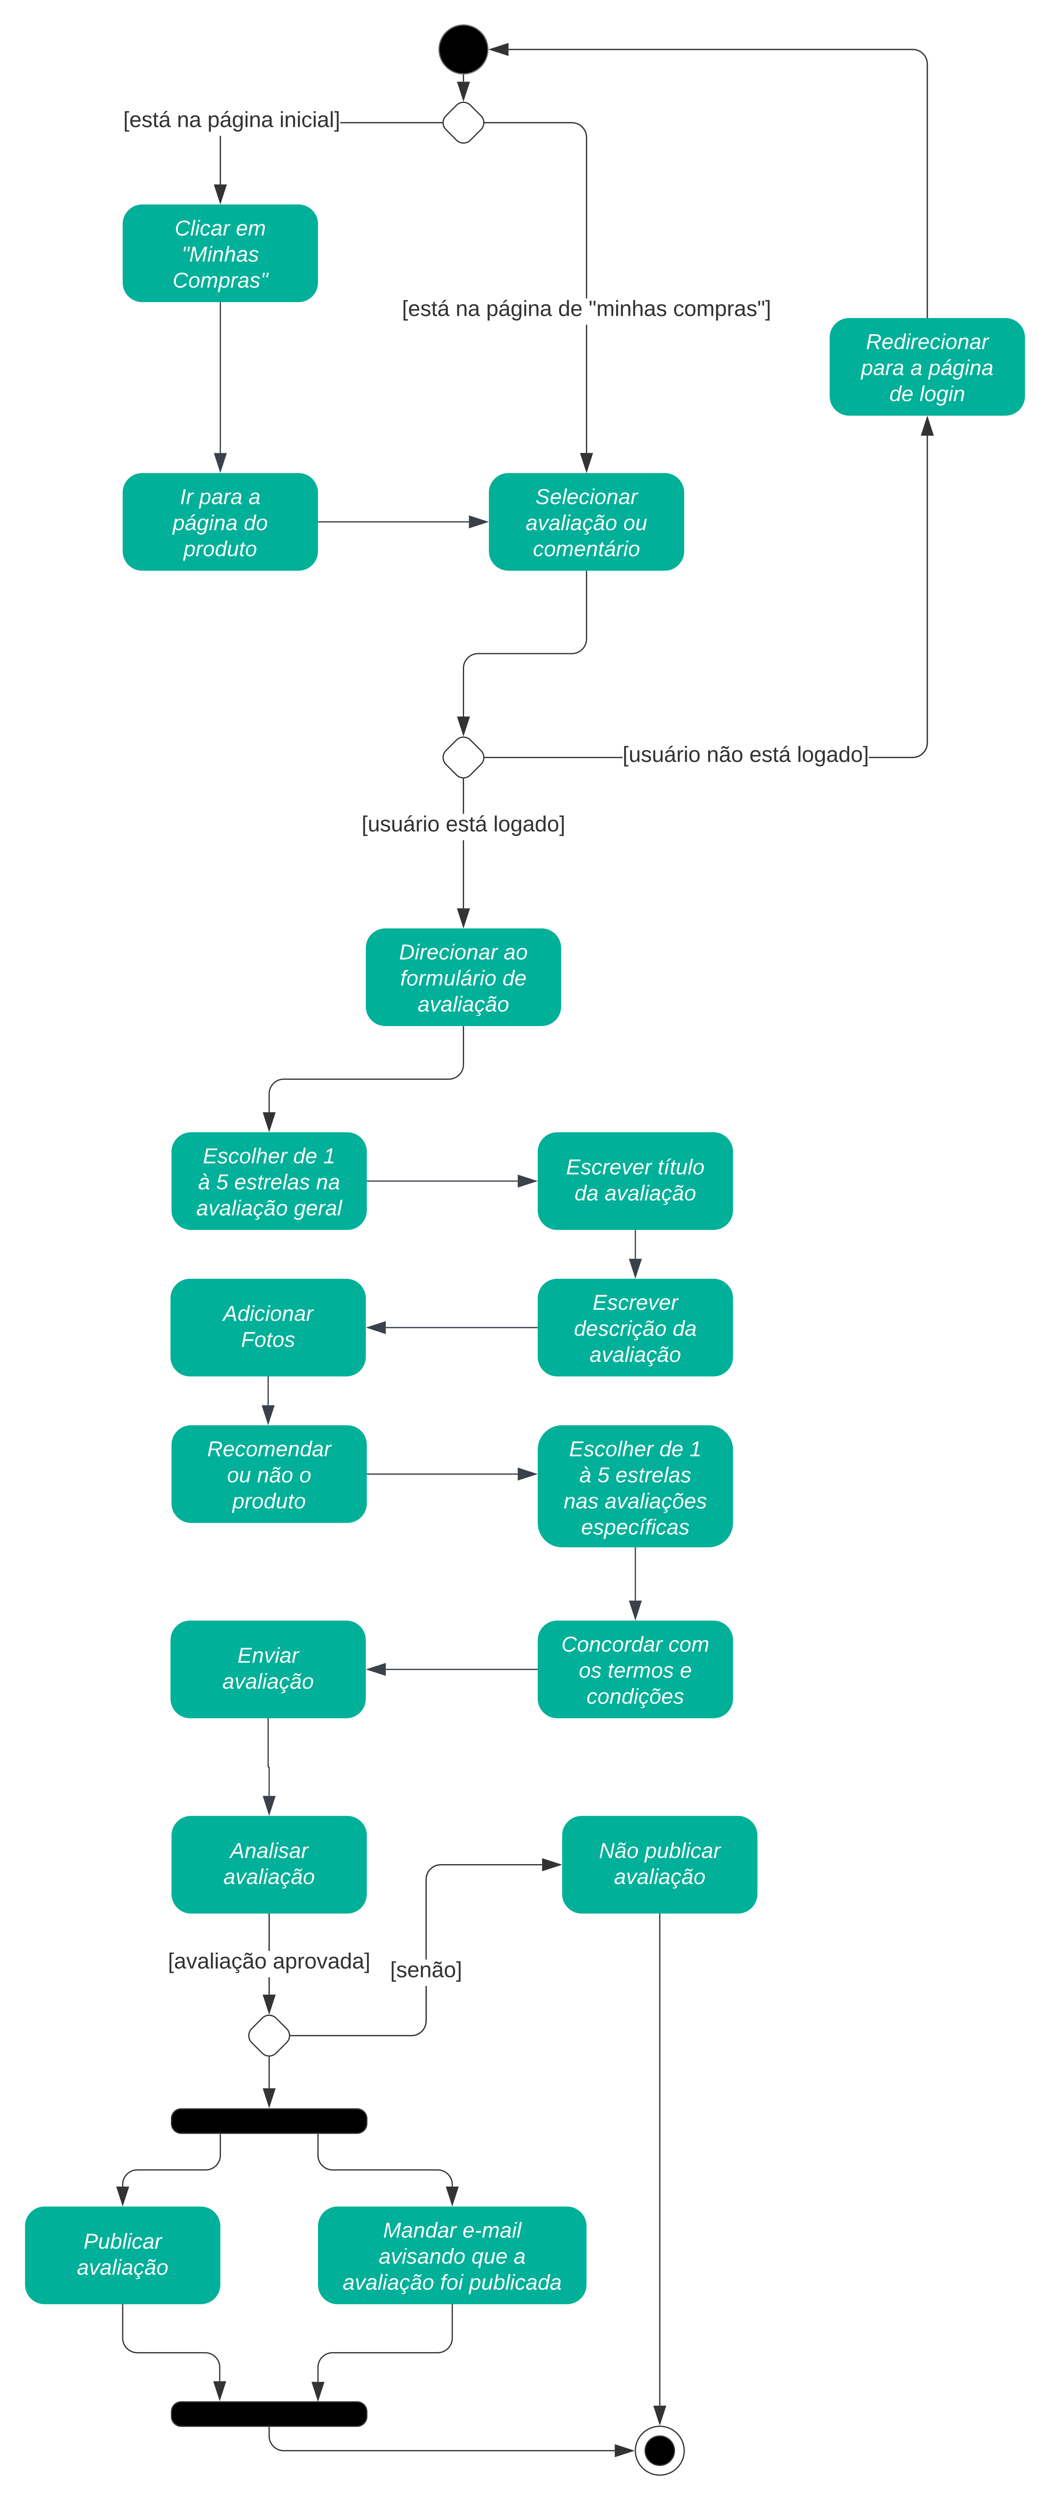 <svg xmlns="http://www.w3.org/2000/svg" xmlns:xlink="http://www.w3.org/1999/xlink" xmlns:lucid="lucid" width="860.17" height="2048"><g transform="translate(-1299.5 947.503)" lucid:page-tab-id="0_0"><path d="M1000-1000h1500v2500H1000z" fill="#fff"/><path d="M1699.17-907c0 11.04-8.95 20-20 20-11.04 0-20-8.96-20-20 0-11.05 8.96-20 20-20 11.05 0 20 8.95 20 20z" stroke="#666"/><path d="M1480.5-834.98v38.6h-1v-38.64l.1-1.18h1zm180.98-11.52h-83.28v-1h83.28z" stroke="#333" stroke-width=".05" fill="#333"/><path d="M1661.98-847l.05.5h-.56v-1h.56z" fill="#333"/><path d="M1662-847l.05.52h-.6v-1.05h.6zm-.5-.48v.95h.5l-.04-.47.04-.48z" stroke="#333" stroke-width=".05" fill="#333"/><path d="M1480-781.62l-4.63-14.26h9.27z" fill="#333"/><path d="M1480-780l-5.32-16.38h10.64zm-3.95-15.38l3.95 12.14 3.95-12.14z" stroke="#333" stroke-width=".05" fill="#333"/><use xlink:href="#a" transform="matrix(1,0,0,1,1400.451,-857.803) translate(0.005 14.4)"/><use xlink:href="#b" transform="matrix(1,0,0,1,1400.451,-857.803) translate(44.005 14.4)"/><use xlink:href="#c" transform="matrix(1,0,0,1,1400.451,-857.803) translate(69.005 14.4)"/><use xlink:href="#d" transform="matrix(1,0,0,1,1400.451,-857.803) translate(127.955 14.4)"/><path d="M1780.5-576.38h-1v-105.08h1zm-10.54-270.97l1.9.46 1.82.76 1.67 1.02 1.5 1.28 1.26 1.5 1.04 1.66.75 1.8.45 1.92.15 1.94v131.96h-1v-131.92l-.14-1.82-.42-1.76-.7-1.66-.94-1.54-1.17-1.37-1.37-1.18-1.54-.95-1.67-.7-1.75-.4-1.82-.15h-71.12v-1h71.16z" stroke="#333" stroke-width=".05" fill="#333"/><path d="M1696.87-846.5h-.55l.04-.5-.04-.5h.55z" fill="#333"/><path d="M1696.9-846.48h-.6l.04-.52-.04-.53h.6zm-.55-1l.04.48-.05.47h.5v-.95z" stroke="#333" stroke-width=".05" fill="#333"/><path d="M1780-561.62l-4.63-14.26h9.27z" fill="#333"/><path d="M1780-560l-5.32-16.38h10.64zm-3.95-15.38l3.95 12.14 3.95-12.14z" stroke="#333" stroke-width=".05" fill="#333"/><use xlink:href="#e" transform="matrix(1,0,0,1,1628.775,-703.058) translate(0.005 14.4)"/><use xlink:href="#f" transform="matrix(1,0,0,1,1628.775,-703.058) translate(44.005 14.4)"/><use xlink:href="#g" transform="matrix(1,0,0,1,1628.775,-703.058) translate(69.005 14.4)"/><use xlink:href="#h" transform="matrix(1,0,0,1,1628.775,-703.058) translate(127.955 14.4)"/><use xlink:href="#i" transform="matrix(1,0,0,1,1628.775,-703.058) translate(152.955 14.4)"/><use xlink:href="#j" transform="matrix(1,0,0,1,1628.775,-703.058) translate(222.205 14.4)"/><path d="M1416-780c-8.84 0-16 7.16-16 16v48c0 8.84 7.16 16 16 16h128c8.84 0 16-7.16 16-16v-48c0-8.84-7.16-16-16-16z" stroke="#000" stroke-opacity="0" fill="#00b098"/><use xlink:href="#k" transform="matrix(1,0,0,1,1408,-772) translate(34.593 17.422)"/><use xlink:href="#l" transform="matrix(1,0,0,1,1408,-772) translate(84.765 17.422)"/><use xlink:href="#m" transform="matrix(1,0,0,1,1408,-772) translate(40.272 38.756)"/><use xlink:href="#n" transform="matrix(1,0,0,1,1408,-772) translate(32.889 60.089)"/><path d="M1716-560c-8.84 0-16 7.16-16 16v48c0 8.84 7.16 16 16 16h128c8.84 0 16-7.16 16-16v-48c0-8.84-7.16-16-16-16z" stroke="#000" stroke-opacity="0" fill="#00b098"/><use xlink:href="#o" transform="matrix(1,0,0,1,1708,-552) translate(30.099 17.422)"/><use xlink:href="#p" transform="matrix(1,0,0,1,1708,-552) translate(22.173 38.756)"/><use xlink:href="#q" transform="matrix(1,0,0,1,1708,-552) translate(102.074 38.756)"/><use xlink:href="#r" transform="matrix(1,0,0,1,1708,-552) translate(28.123 60.089)"/><path d="M1673.52-861.35a8 8 0 0 1 11.3 0l8.7 8.7a8 8 0 0 1 0 11.3l-8.7 8.7a8 8 0 0 1-11.3 0l-8.7-8.7a8 8 0 0 1 0-11.3z" stroke="#333" fill="#fff"/><path d="M1679.17-886v5.42" stroke="#333" fill="none"/><path d="M1679.15-886.5l.52-.02v.53h-1v-.56z" stroke="#333" stroke-width=".05" fill="#333"/><path d="M1679.17-865.8l-4.63-14.28h9.27z" stroke="#333" fill="#333"/><path d="M1673.52-341.35a8 8 0 0 1 11.3 0l8.7 8.7a8 8 0 0 1 0 11.3l-8.7 8.7a8 8 0 0 1-11.3 0l-8.7-8.7a8 8 0 0 1 0-11.3z" stroke="#333" fill="#fff"/><path d="M1780-479.5v55.4a12 12 0 0 1-12 12h-76.83a12 12 0 0 0-12 12v39.53" stroke="#333" fill="none"/><path d="M1780.5-479.5h-1v-.5h1z" stroke="#333" stroke-width=".05" fill="#333"/><path d="M1679.17-345.8l-4.63-14.27h9.27z" stroke="#333" fill="#333"/><path d="M1679.67-203.4h-1v-55.83h1zm0-77.43h-1v-28.5h1z" stroke="#333" stroke-width=".05" fill="#333"/><path d="M1679.17-309.8l.5-.06v.56h-1v-.56z" fill="#333"/><path d="M1679.17-309.84l.53-.04v.6h-1.05v-.6zm-.47.5h.95v-.5l-.48.05-.47-.03z" stroke="#333" stroke-width=".05" fill="#333"/><path d="M1679.17-188.62l-4.63-14.27h9.27z" fill="#333"/><path d="M1679.17-187l-5.32-16.4h10.65zm-3.94-15.4l3.94 12.16 3.95-12.15z" stroke="#333" stroke-width=".05" fill="#333"/><use xlink:href="#s" transform="matrix(1,0,0,1,1595.748,-280.834) translate(0.005 14.4)"/><use xlink:href="#t" transform="matrix(1,0,0,1,1595.748,-280.834) translate(68.905 14.4)"/><use xlink:href="#u" transform="matrix(1,0,0,1,1595.748,-280.834) translate(107.905 14.4)"/><path d="M1995.17-687c-8.83 0-16 7.16-16 16v48c0 8.83 7.17 16 16 16h128c8.84 0 16-7.17 16-16v-48c0-8.84-7.16-16-16-16z" stroke="#000" stroke-opacity="0" fill="#00b098"/><use xlink:href="#v" transform="matrix(1,0,0,1,1987.173,-679.003) translate(21.753 17.422)"/><use xlink:href="#w" transform="matrix(1,0,0,1,1987.173,-679.003) translate(17.728 38.756)"/><use xlink:href="#x" transform="matrix(1,0,0,1,1987.173,-679.003) translate(58.173 38.756)"/><use xlink:href="#y" transform="matrix(1,0,0,1,1987.173,-679.003) translate(72.988 38.756)"/><use xlink:href="#z" transform="matrix(1,0,0,1,1987.173,-679.003) translate(40.938 60.089)"/><use xlink:href="#A" transform="matrix(1,0,0,1,1987.173,-679.003) translate(65.63 60.089)"/><path d="M1809.5-326.5h-112.64v-1h112.65zm250.17-12.48l-.15 1.93-.46 1.9-.75 1.82-1 1.68-1.3 1.5-1.48 1.26-1.67 1.04-1.8.75-1.92.44-1.94.16h-35.85v-1h35.8l1.82-.15 1.76-.42 1.66-.7 1.53-.93 1.37-1.17 1.18-1.38.94-1.53.7-1.67.4-1.75.15-1.82v-251.6h1z" stroke="#333" stroke-width=".05" fill="#333"/><path d="M1696.87-326.5h-.55l.04-.5-.04-.5h.55z" fill="#333"/><path d="M1696.9-326.48h-.6l.04-.52-.04-.53h.6zm-.55-1l.04.48-.05.47h.5v-.95z" stroke="#333" stroke-width=".05" fill="#333"/><path d="M2063.8-591.12h-9.26l4.63-14.26z" fill="#333"/><path d="M2064.5-590.62h-10.65l5.32-16.38zm-9.27-1h7.9l-3.96-12.15z" stroke="#333" stroke-width=".05" fill="#333"/><use xlink:href="#s" transform="matrix(1,0,0,1,1809.505,-337.803) translate(0.005 14.4)"/><use xlink:href="#B" transform="matrix(1,0,0,1,1809.505,-337.803) translate(68.905 14.4)"/><use xlink:href="#t" transform="matrix(1,0,0,1,1809.505,-337.803) translate(103.905 14.4)"/><use xlink:href="#u" transform="matrix(1,0,0,1,1809.505,-337.803) translate(142.905 14.4)"/><path d="M2049.13-907.35l1.9.46 1.82.76 1.67 1.02 1.5 1.28 1.27 1.5 1 1.66.76 1.8.46 1.92.15 1.94v207.52h-1v-207.48l-.14-1.82-.42-1.76-.68-1.66-.94-1.54-1.18-1.37-1.37-1.18-1.54-.95-1.67-.7-1.76-.4-1.82-.15h-331.1v-1h331.14z" stroke="#333" stroke-width=".05" fill="#333"/><path d="M2059.67-687h-1v-.52h1z" fill="#333"/><path d="M2059.7-686.98h-1.05v-.56h1.05zm-1-.5v.45h.95v-.46z" stroke="#333" stroke-width=".05" fill="#333"/><path d="M1715.56-902.37L1701.3-907l14.26-4.64z" fill="#333"/><path d="M1716.06-901.68l-16.4-5.32 16.4-5.33zM1702.9-907l12.16 3.94v-7.9z" stroke="#333" stroke-width=".05" fill="#333"/><path d="M1456 540c-8.84 0-16 7.16-16 16v48c0 8.84 7.16 16 16 16h128c8.84 0 16-7.16 16-16v-48c0-8.84-7.16-16-16-16z" stroke="#000" stroke-opacity="0" fill="#00b098"/><use xlink:href="#C" transform="matrix(1,0,0,1,1448,548) translate(39.975 26.489)"/><use xlink:href="#D" transform="matrix(1,0,0,1,1448,548) translate(34.519 47.822)"/><path d="M1514.34 705.66a8 8 0 0 1 11.32 0l8.68 8.68a8 8 0 0 1 0 11.32l-8.68 8.68a8 8 0 0 1-11.32 0l-8.68-8.68a8 8 0 0 1 0-11.32z" stroke="#333" fill="#fff"/><path d="M1520.5 686.43h-1V672.2h1zm0-35.82h-1v-30.1h1z" stroke="#333" stroke-width=".05" fill="#333"/><path d="M1520.5 620.5h-1v-.5h1z" fill="#333"/><path d="M1520.53 620.54h-1.06v-.56h1.06zm-1-.5v.45h.94V620z" stroke="#333" stroke-width=".05" fill="#333"/><path d="M1520 701.2l-4.63-14.27h9.27z" fill="#333"/><path d="M1520 702.8l-5.32-16.37h10.64zm-3.95-15.37l3.95 12.15 3.95-12.15z" stroke="#333" stroke-width=".05" fill="#333"/><use xlink:href="#E" transform="matrix(1,0,0,1,1437.075,650.606) translate(0.005 14.4)"/><use xlink:href="#F" transform="matrix(1,0,0,1,1437.075,650.606) translate(85.905 14.4)"/><path d="M1776 540c-8.84 0-16 7.16-16 16v48c0 8.84 7.16 16 16 16h128c8.84 0 16-7.16 16-16v-48c0-8.84-7.16-16-16-16z" stroke="#000" stroke-opacity="0" fill="#00b098"/><use xlink:href="#G" transform="matrix(1,0,0,1,1768,548) translate(22.222 26.489)"/><use xlink:href="#H" transform="matrix(1,0,0,1,1768,548) translate(59.704 26.489)"/><use xlink:href="#I" transform="matrix(1,0,0,1,1768,548) translate(34.519 47.822)"/><path d="M1649.1 708.02l-.16 1.94-.46 1.9-.75 1.82-1.02 1.67-1.27 1.5-1.5 1.26-1.66 1.04-1.8.75-1.92.45-1.94.15h-98.9v-1h98.87l1.82-.14 1.75-.42 1.66-.7 1.55-.94 1.38-1.17 1.17-1.37.94-1.54.7-1.67.4-1.75.15-1.82v-28.65h1zm94.52-127.52h-83l-1.82.14-1.76.42-1.67.7-1.53.94-1.38 1.17-1.17 1.37-.95 1.54-.7 1.67-.4 1.75-.16 1.82v65.7h-1V592l.15-1.94.45-1.9.75-1.82 1.03-1.67 1.27-1.5 1.5-1.26 1.67-1.04 1.8-.75 1.92-.45 1.93-.15h83.05z" stroke="#333" stroke-width=".05" fill="#333"/><path d="M1537.7 720.5h-.55l.04-.5-.05-.5h.55z" fill="#333"/><path d="M1537.73 720.52h-.6l.03-.52-.04-.52h.6zm-.55-1l.03.48-.03.48h.5v-.96z" stroke="#333" stroke-width=".05" fill="#333"/><path d="M1758.38 580l-14.26 4.63v-9.26z" fill="#333"/><path d="M1760 580l-16.38 5.32v-10.64zm-15.38 3.95l12.14-3.95-12.14-3.95z" stroke="#333" stroke-width=".05" fill="#333"/><use xlink:href="#J" transform="matrix(1,0,0,1,1619.094,657.732) translate(0.005 14.4)"/><path d="M1336 860c-8.84 0-16 7.16-16 16v48c0 8.84 7.16 16 16 16h128c8.84 0 16-7.16 16-16v-48c0-8.84-7.16-16-16-16z" stroke="#000" stroke-opacity="0" fill="#00b098"/><use xlink:href="#K" transform="matrix(1,0,0,1,1328,868) translate(39.975 26.489)"/><use xlink:href="#D" transform="matrix(1,0,0,1,1328,868) translate(34.519 47.822)"/><path d="M1440 788a8 8 0 0 1 8-8h144a8 8 0 0 1 8 8v4a8 8 0 0 1-8 8h-144a8 8 0 0 1-8-8z" stroke="#333"/><path d="M1520 737.7v25.42" stroke="#333" fill="none"/><path d="M1520 737.2l.5-.05v.55h-1v-.55z" stroke="#333" stroke-width=".05" fill="#333"/><path d="M1520 777.88l-4.63-14.26h9.27z" stroke="#333" fill="#333"/><path d="M1480 800.5V818a12 12 0 0 1-12 12h-56a12 12 0 0 0-12 12v1.62" stroke="#333" fill="none"/><path d="M1480.5 800.5h-1 1z" stroke="#333" stroke-width=".05" fill="#333"/><path d="M1400 858.38l-4.63-14.26h9.27z" stroke="#333" fill="#333"/><path d="M1576 860c-8.84 0-16 7.16-16 16v48c0 8.84 7.16 16 16 16h188c8.84 0 16-7.16 16-16v-48c0-8.84-7.16-16-16-16z" stroke="#000" stroke-opacity="0" fill="#00b098"/><use xlink:href="#L" transform="matrix(1,0,0,1,1568,868) translate(45.358 17.422)"/><use xlink:href="#M" transform="matrix(1,0,0,1,1568,868) translate(110.444 17.422)"/><use xlink:href="#N" transform="matrix(1,0,0,1,1568,868) translate(41.778 38.756)"/><use xlink:href="#O" transform="matrix(1,0,0,1,1568,868) translate(117.778 38.756)"/><use xlink:href="#P" transform="matrix(1,0,0,1,1568,868) translate(152.346 38.756)"/><use xlink:href="#Q" transform="matrix(1,0,0,1,1568,868) translate(12.247 60.089)"/><use xlink:href="#R" transform="matrix(1,0,0,1,1568,868) translate(92.148 60.089)"/><use xlink:href="#S" transform="matrix(1,0,0,1,1568,868) translate(115.802 60.089)"/><path d="M1560 800.5V818a12 12 0 0 0 12 12h86a12 12 0 0 1 12 12v1.62" stroke="#333" fill="none"/><path d="M1560.5 800.5h-1 1z" stroke="#333" stroke-width=".05" fill="#333"/><path d="M1670 858.38l-4.63-14.26h9.27z" stroke="#333" fill="#333"/><path d="M1440 1028a8 8 0 0 1 8-8h144a8 8 0 0 1 8 8v4a8 8 0 0 1-8 8h-144a8 8 0 0 1-8-8z" stroke="#333"/><path d="M1400 940.5v27.25a12 12 0 0 0 12 12h55.5a12 12 0 0 1 12 12v11.37" stroke="#333" fill="none"/><path d="M1400.5 940.5h-1v-.5h1z" stroke="#333" stroke-width=".05" fill="#333"/><path d="M1479.5 1017.88l-4.63-14.26h9.27z" stroke="#333" fill="#333"/><path d="M1670 940.5v27.25a12 12 0 0 1-12 12h-86a12 12 0 0 0-12 12v11.87" stroke="#333" fill="none"/><path d="M1670.5 940.5h-1v-.5h1z" stroke="#333" stroke-width=".05" fill="#333"/><path d="M1560 1018.38l-4.63-14.26h9.27z" stroke="#333" fill="#333"/><path d="M1520 1041v7a12 12 0 0 0 12 12h271.12" stroke="#333" fill="none"/><path d="M1520.5 1041h-1v-.5h1z" stroke="#333" stroke-width=".05" fill="#333"/><path d="M1817.88 1060l-14.26 4.63v-9.27z" stroke="#333" fill="#333"/><path d="M1860 1060c0 11.05-8.95 20-20 20s-20-8.95-20-20 8.95-20 20-20 20 8.95 20 20z" stroke="#333" fill="#fff"/><path d="M1852 1060c0 6.63-5.37 12-12 12s-12-5.37-12-12 5.37-12 12-12 12 5.37 12 12z" stroke="#333"/><path d="M1840 620.5v402.62" stroke="#333" fill="none"/><path d="M1840.5 620.5h-1v-.5h1z" stroke="#333" stroke-width=".05" fill="#333"/><path d="M1840 1037.88l-4.63-14.26h9.27z" stroke="#333" fill="#333"/><path d="M1456-20c-8.84 0-16 7.16-16 16v48c0 8.84 7.16 16 16 16h128c8.84 0 16-7.16 16-16V-4c0-8.84-7.16-16-16-16z" stroke="#000" stroke-opacity="0" fill="#00b098"/><use xlink:href="#T" transform="matrix(1,0,0,1,1448,-12) translate(17.728 17.422)"/><use xlink:href="#U" transform="matrix(1,0,0,1,1448,-12) translate(91.704 17.422)"/><use xlink:href="#V" transform="matrix(1,0,0,1,1448,-12) translate(116.395 17.422)"/><use xlink:href="#W" transform="matrix(1,0,0,1,1448,-12) translate(13.778 38.756)"/><use xlink:href="#X" transform="matrix(1,0,0,1,1448,-12) translate(28.593 38.756)"/><use xlink:href="#Y" transform="matrix(1,0,0,1,1448,-12) translate(43.407 38.756)"/><use xlink:href="#Z" transform="matrix(1,0,0,1,1448,-12) translate(110.469 38.756)"/><use xlink:href="#Q" transform="matrix(1,0,0,1,1448,-12) translate(12.346 60.089)"/><use xlink:href="#aa" transform="matrix(1,0,0,1,1448,-12) translate(92.247 60.089)"/><path d="M1756-20c-8.84 0-16 7.16-16 16v48c0 8.84 7.16 16 16 16h128c8.84 0 16-7.16 16-16V-4c0-8.84-7.16-16-16-16z" stroke="#000" stroke-opacity="0" fill="#00b098"/><use xlink:href="#ab" transform="matrix(1,0,0,1,1748,-12) translate(15.284 26.489)"/><use xlink:href="#ac" transform="matrix(1,0,0,1,1748,-12) translate(90.247 26.489)"/><use xlink:href="#ad" transform="matrix(1,0,0,1,1748,-12) translate(22.173 47.822)"/><use xlink:href="#I" transform="matrix(1,0,0,1,1748,-12) translate(46.864 47.822)"/><path d="M1756 380c-8.84 0-16 7.16-16 16v48c0 8.84 7.16 16 16 16h128c8.84 0 16-7.16 16-16v-48c0-8.84-7.16-16-16-16z" stroke="#000" stroke-opacity="0" fill="#00b098"/><use xlink:href="#ae" transform="matrix(1,0,0,1,1748,388) translate(11.358 17.422)"/><use xlink:href="#af" transform="matrix(1,0,0,1,1748,388) translate(99.111 17.422)"/><use xlink:href="#ag" transform="matrix(1,0,0,1,1748,388) translate(25.63 38.756)"/><use xlink:href="#ah" transform="matrix(1,0,0,1,1748,388) translate(49.333 38.756)"/><use xlink:href="#ai" transform="matrix(1,0,0,1,1748,388) translate(108.494 38.756)"/><use xlink:href="#aj" transform="matrix(1,0,0,1,1748,388) translate(32.025 60.089)"/><path d="M1760 220c-11.05 0-20 8.95-20 20v60c0 11.05 8.95 20 20 20h120c11.05 0 20-8.95 20-20v-60c0-11.05-8.95-20-20-20z" stroke="#000" stroke-opacity="0" fill="#00b098"/><g><use xlink:href="#T" transform="matrix(1,0,0,1,1748,228) translate(17.728 17.422)"/><use xlink:href="#U" transform="matrix(1,0,0,1,1748,228) translate(91.704 17.422)"/><use xlink:href="#V" transform="matrix(1,0,0,1,1748,228) translate(116.395 17.422)"/><use xlink:href="#W" transform="matrix(1,0,0,1,1748,228) translate(26.123 38.756)"/><use xlink:href="#X" transform="matrix(1,0,0,1,1748,228) translate(40.938 38.756)"/><use xlink:href="#ak" transform="matrix(1,0,0,1,1748,228) translate(55.753 38.756)"/><use xlink:href="#al" transform="matrix(1,0,0,1,1748,228) translate(13.284 60.089)"/><use xlink:href="#am" transform="matrix(1,0,0,1,1748,228) translate(46.864 60.089)"/><use xlink:href="#an" transform="matrix(1,0,0,1,1748,228) translate(27.58 81.422)"/></g><path d="M1456 220c-8.84 0-16 7.16-16 16v48c0 8.84 7.16 16 16 16h128c8.84 0 16-7.16 16-16v-48c0-8.84-7.16-16-16-16z" stroke="#000" stroke-opacity="0" fill="#00b098"/><g><use xlink:href="#ao" transform="matrix(1,0,0,1,1448,228) translate(21.21 17.422)"/><use xlink:href="#ap" transform="matrix(1,0,0,1,1448,228) translate(37.432 38.756)"/><use xlink:href="#aq" transform="matrix(1,0,0,1,1448,228) translate(62.123 38.756)"/><use xlink:href="#ar" transform="matrix(1,0,0,1,1448,228) translate(96.691 38.756)"/><use xlink:href="#as" transform="matrix(1,0,0,1,1448,228) translate(41.901 60.089)"/></g><path d="M1615.17-187c-8.83 0-16 7.16-16 16v48c0 8.83 7.17 16 16 16h128c8.84 0 16-7.17 16-16v-48c0-8.84-7.16-16-16-16z" stroke="#000" stroke-opacity="0" fill="#00b098"/><g><use xlink:href="#at" transform="matrix(1,0,0,1,1607.173,-179.003) translate(19.284 17.422)"/><use xlink:href="#au" transform="matrix(1,0,0,1,1607.173,-179.003) translate(104.963 17.422)"/><use xlink:href="#av" transform="matrix(1,0,0,1,1607.173,-179.003) translate(20.272 38.756)"/><use xlink:href="#aw" transform="matrix(1,0,0,1,1607.173,-179.003) translate(103.975 38.756)"/><use xlink:href="#I" transform="matrix(1,0,0,1,1607.173,-179.003) translate(34.519 60.089)"/></g><path d="M1679.17-106.5v31a12 12 0 0 1-12 12H1532a12 12 0 0 0-12 12v15.12" stroke="#333" fill="none"/><path d="M1679.67-106.5h-1v-.5h1z" stroke="#333" stroke-width=".05" fill="#333"/><path d="M1520-21.62l-4.63-14.26h9.27z" stroke="#333" fill="#333"/><path d="M1455.17 100c-8.83 0-16 7.16-16 16v48c0 8.84 7.17 16 16 16h128c8.84 0 16-7.16 16-16v-48c0-8.84-7.16-16-16-16z" stroke="#000" stroke-opacity="0" fill="#00b098"/><g><use xlink:href="#ax" transform="matrix(1,0,0,1,1447.173,108) translate(35.037 26.489)"/><use xlink:href="#ay" transform="matrix(1,0,0,1,1447.173,108) translate(49.802 47.822)"/></g><path d="M1600.5 20h123.12" stroke="#3a414a" fill="none"/><path d="M1600.5 20.5h-.5v-1h.5z" stroke="#3a414a" stroke-width=".05" fill="#3a414a"/><path d="M1738.38 20l-14.26 4.64v-9.28z" stroke="#3a414a" fill="#3a414a"/><path d="M1756 100c-8.84 0-16 7.16-16 16v48c0 8.84 7.16 16 16 16h128c8.84 0 16-7.16 16-16v-48c0-8.84-7.16-16-16-16z" stroke="#000" stroke-opacity="0" fill="#00b098"/><g><use xlink:href="#az" transform="matrix(1,0,0,1,1748,108) translate(36.988 17.422)"/><use xlink:href="#aA" transform="matrix(1,0,0,1,1748,108) translate(21.679 38.756)"/><use xlink:href="#aB" transform="matrix(1,0,0,1,1748,108) translate(102.568 38.756)"/><use xlink:href="#I" transform="matrix(1,0,0,1,1748,108) translate(34.519 60.089)"/></g><path d="M1820 60.5v23.12" stroke="#3a414a" fill="none"/><path d="M1820.5 60.5h-1V60h1z" stroke="#3a414a" stroke-width=".05" fill="#3a414a"/><path d="M1820 98.38l-4.63-14.26h9.27z" stroke="#3a414a" fill="#3a414a"/><path d="M1739.5 140h-123.94" stroke="#3a414a" fill="none"/><path d="M1740 140.5h-.5v-1h.5z" stroke="#3a414a" stroke-width=".05" fill="#3a414a"/><path d="M1600.8 140l14.26-4.63v9.26z" stroke="#3a414a" fill="#3a414a"/><path d="M1519.17 180.5v23.12" stroke="#3a414a" fill="none"/><path d="M1519.67 180.5h-1v-.5h1z" stroke="#3a414a" stroke-width=".05" fill="#3a414a"/><path d="M1519.17 218.38l-4.63-14.26h9.27z" stroke="#3a414a" fill="#3a414a"/><path d="M1600.5 260h123.12" stroke="#3a414a" fill="none"/><path d="M1600.5 260.5h-.5v-1h.5z" stroke="#3a414a" stroke-width=".05" fill="#3a414a"/><path d="M1738.38 260l-14.26 4.63v-9.26z" stroke="#3a414a" fill="#3a414a"/><path d="M1820 320.5v43.12" stroke="#3a414a" fill="none"/><path d="M1820.5 320.5h-1v-.5h1z" stroke="#3a414a" stroke-width=".05" fill="#3a414a"/><path d="M1820 378.38l-4.63-14.26h9.27z" stroke="#3a414a" fill="#3a414a"/><path d="M1455.17 380c-8.83 0-16 7.16-16 16v48c0 8.84 7.17 16 16 16h128c8.84 0 16-7.16 16-16v-48c0-8.84-7.16-16-16-16z" stroke="#000" stroke-opacity="0" fill="#00b098"/><g><use xlink:href="#aC" transform="matrix(1,0,0,1,1447.173,388) translate(46.864 26.489)"/><use xlink:href="#D" transform="matrix(1,0,0,1,1447.173,388) translate(34.519 47.822)"/></g><path d="M1519.17 460.5v39.1a.4.4 0 0 0 .42.4.4.4 0 0 1 .4.4v23.22" stroke="#3a414a" fill="none"/><path d="M1519.67 460.5h-1v-.5h1z" stroke="#3a414a" stroke-width=".05" fill="#3a414a"/><path d="M1520 538.38l-4.63-14.26h9.27z" stroke="#3a414a" fill="#3a414a"/><path d="M1739.5 420h-123.94" stroke="#3a414a" fill="none"/><path d="M1740 420.5h-.5v-1h.5z" stroke="#3a414a" stroke-width=".05" fill="#3a414a"/><path d="M1600.8 420l14.26-4.63v9.26z" stroke="#3a414a" fill="#3a414a"/><path d="M1416-560c-8.84 0-16 7.16-16 16v48c0 8.84 7.16 16 16 16h128c8.84 0 16-7.16 16-16v-48c0-8.84-7.16-16-16-16z" stroke="#000" stroke-opacity="0" fill="#00b098"/><g><use xlink:href="#aD" transform="matrix(1,0,0,1,1408,-552) translate(38.963 17.422)"/><use xlink:href="#aE" transform="matrix(1,0,0,1,1408,-552) translate(54.716 17.422)"/><use xlink:href="#aF" transform="matrix(1,0,0,1,1408,-552) translate(95.16 17.422)"/><use xlink:href="#aG" transform="matrix(1,0,0,1,1408,-552) translate(33.012 38.756)"/><use xlink:href="#aH" transform="matrix(1,0,0,1,1408,-552) translate(91.235 38.756)"/><use xlink:href="#aI" transform="matrix(1,0,0,1,1408,-552) translate(41.901 60.089)"/></g><path d="M1480-699.5v123.12" stroke="#3a414a" fill="none"/><path d="M1480.5-699.5h-1v-.5h1z" stroke="#3a414a" stroke-width=".05" fill="#3a414a"/><path d="M1480-561.62l-4.63-14.26h9.27z" stroke="#3a414a" fill="#3a414a"/><path d="M1560.5-520h123.12" stroke="#3a414a" fill="none"/><path d="M1560.5-519.5h-.5v-1h.5z" stroke="#3a414a" stroke-width=".05" fill="#3a414a"/><path d="M1698.38-520l-14.26 4.63v-9.26z" stroke="#3a414a" fill="#3a414a"/><defs><path fill="#333" d="M26 75v-336h71v23H56V52h41v23H26" id="aJ"/><path fill="#333" d="M100-194c63 0 86 42 84 106H49c0 40 14 67 53 68 26 1 43-12 49-29l28 8c-11 28-37 45-77 45C44 4 14-33 15-96c1-61 26-98 85-98zm52 81c6-60-76-77-97-28-3 7-6 17-6 28h103" id="aK"/><path fill="#333" d="M135-143c-3-34-86-38-87 0 15 53 115 12 119 90S17 21 10-45l28-5c4 36 97 45 98 0-10-56-113-15-118-90-4-57 82-63 122-42 12 7 21 19 24 35" id="aL"/><path fill="#333" d="M59-47c-2 24 18 29 38 22v24C64 9 27 4 27-40v-127H5v-23h24l9-43h21v43h35v23H59v120" id="aM"/><path fill="#333" d="M141-36C126-15 110 5 73 4 37 3 15-17 15-53c-1-64 63-63 125-63 3-35-9-54-41-54-24 1-41 7-42 31l-33-3c5-37 33-52 76-52 45 0 72 20 72 64v82c-1 20 7 32 28 27v20c-31 9-61-2-59-35zM48-53c0 20 12 33 32 33 41-3 63-29 60-74-43 2-92-5-92 41zm25-158c8-23 27-35 38-54h36v5l-58 49H73" id="aN"/><g id="a"><use transform="matrix(0.05,0,0,0.05,0,0)" xlink:href="#aJ"/><use transform="matrix(0.05,0,0,0.05,5,0)" xlink:href="#aK"/><use transform="matrix(0.05,0,0,0.05,15,0)" xlink:href="#aL"/><use transform="matrix(0.05,0,0,0.05,24,0)" xlink:href="#aM"/><use transform="matrix(0.05,0,0,0.05,29,0)" xlink:href="#aN"/></g><path fill="#333" d="M117-194c89-4 53 116 60 194h-32v-121c0-31-8-49-39-48C34-167 62-67 57 0H25l-1-190h30c1 10-1 24 2 32 11-22 29-35 61-36" id="aO"/><path fill="#333" d="M141-36C126-15 110 5 73 4 37 3 15-17 15-53c-1-64 63-63 125-63 3-35-9-54-41-54-24 1-41 7-42 31l-33-3c5-37 33-52 76-52 45 0 72 20 72 64v82c-1 20 7 32 28 27v20c-31 9-61-2-59-35zM48-53c0 20 12 33 32 33 41-3 63-29 60-74-43 2-92-5-92 41" id="aP"/><g id="b"><use transform="matrix(0.05,0,0,0.05,0,0)" xlink:href="#aO"/><use transform="matrix(0.05,0,0,0.05,10,0)" xlink:href="#aP"/></g><path fill="#333" d="M115-194c55 1 70 41 70 98S169 2 115 4C84 4 66-9 55-30l1 105H24l-1-265h31l2 30c10-21 28-34 59-34zm-8 174c40 0 45-34 45-75s-6-73-45-74c-42 0-51 32-51 76 0 43 10 73 51 73" id="aQ"/><path fill="#333" d="M177-190C167-65 218 103 67 71c-23-6-38-20-44-43l32-5c15 47 100 32 89-28v-30C133-14 115 1 83 1 29 1 15-40 15-95c0-56 16-97 71-98 29-1 48 16 59 35 1-10 0-23 2-32h30zM94-22c36 0 50-32 50-73 0-42-14-75-50-75-39 0-46 34-46 75s6 73 46 73" id="aR"/><path fill="#333" d="M24-231v-30h32v30H24zM24 0v-190h32V0H24" id="aS"/><g id="c"><use transform="matrix(0.05,0,0,0.05,0,0)" xlink:href="#aQ"/><use transform="matrix(0.05,0,0,0.05,10,0)" xlink:href="#aN"/><use transform="matrix(0.05,0,0,0.05,20,0)" xlink:href="#aR"/><use transform="matrix(0.05,0,0,0.05,30,0)" xlink:href="#aS"/><use transform="matrix(0.05,0,0,0.05,33.95,0)" xlink:href="#aO"/><use transform="matrix(0.05,0,0,0.05,43.95,0)" xlink:href="#aP"/></g><path fill="#333" d="M96-169c-40 0-48 33-48 73s9 75 48 75c24 0 41-14 43-38l32 2c-6 37-31 61-74 61-59 0-76-41-82-99-10-93 101-131 147-64 4 7 5 14 7 22l-32 3c-4-21-16-35-41-35" id="aT"/><path fill="#333" d="M24 0v-261h32V0H24" id="aU"/><path fill="#333" d="M3 75V52h41v-290H3v-23h71V75H3" id="aV"/><g id="d"><use transform="matrix(0.05,0,0,0.05,0,0)" xlink:href="#aS"/><use transform="matrix(0.05,0,0,0.05,3.95,0)" xlink:href="#aO"/><use transform="matrix(0.05,0,0,0.05,13.95,0)" xlink:href="#aS"/><use transform="matrix(0.05,0,0,0.05,17.9,0)" xlink:href="#aT"/><use transform="matrix(0.05,0,0,0.05,26.9,0)" xlink:href="#aS"/><use transform="matrix(0.05,0,0,0.05,30.85,0)" xlink:href="#aP"/><use transform="matrix(0.05,0,0,0.05,40.85,0)" xlink:href="#aU"/><use transform="matrix(0.05,0,0,0.05,44.8,0)" xlink:href="#aV"/></g><g id="e"><use transform="matrix(0.05,0,0,0.05,0,0)" xlink:href="#aJ"/><use transform="matrix(0.05,0,0,0.05,5,0)" xlink:href="#aK"/><use transform="matrix(0.05,0,0,0.05,15,0)" xlink:href="#aL"/><use transform="matrix(0.05,0,0,0.05,24,0)" xlink:href="#aM"/><use transform="matrix(0.05,0,0,0.05,29,0)" xlink:href="#aN"/></g><g id="f"><use transform="matrix(0.05,0,0,0.05,0,0)" xlink:href="#aO"/><use transform="matrix(0.05,0,0,0.05,10,0)" xlink:href="#aP"/></g><g id="g"><use transform="matrix(0.05,0,0,0.05,0,0)" xlink:href="#aQ"/><use transform="matrix(0.05,0,0,0.05,10,0)" xlink:href="#aN"/><use transform="matrix(0.05,0,0,0.05,20,0)" xlink:href="#aR"/><use transform="matrix(0.05,0,0,0.05,30,0)" xlink:href="#aS"/><use transform="matrix(0.05,0,0,0.05,33.95,0)" xlink:href="#aO"/><use transform="matrix(0.05,0,0,0.05,43.95,0)" xlink:href="#aP"/></g><path fill="#333" d="M85-194c31 0 48 13 60 33l-1-100h32l1 261h-30c-2-10 0-23-3-31C134-8 116 4 85 4 32 4 16-35 15-94c0-66 23-100 70-100zm9 24c-40 0-46 34-46 75 0 40 6 74 45 74 42 0 51-32 51-76 0-42-9-74-50-73" id="aW"/><g id="h"><use transform="matrix(0.05,0,0,0.05,0,0)" xlink:href="#aW"/><use transform="matrix(0.05,0,0,0.05,10,0)" xlink:href="#aK"/></g><path fill="#333" d="M109-170H84l-4-78h32zm-65 0H19l-4-78h33" id="aX"/><path fill="#333" d="M210-169c-67 3-38 105-44 169h-31v-121c0-29-5-50-35-48C34-165 62-65 56 0H25l-1-190h30c1 10-1 24 2 32 10-44 99-50 107 0 11-21 27-35 58-36 85-2 47 119 55 194h-31v-121c0-29-5-49-35-48" id="aY"/><path fill="#333" d="M106-169C34-169 62-67 57 0H25v-261h32l-1 103c12-21 28-36 61-36 89 0 53 116 60 194h-32v-121c2-32-8-49-39-48" id="aZ"/><g id="i"><use transform="matrix(0.05,0,0,0.05,0,0)" xlink:href="#aX"/><use transform="matrix(0.05,0,0,0.05,6.35,0)" xlink:href="#aY"/><use transform="matrix(0.05,0,0,0.05,21.3,0)" xlink:href="#aS"/><use transform="matrix(0.05,0,0,0.05,25.25,0)" xlink:href="#aO"/><use transform="matrix(0.05,0,0,0.05,35.25,0)" xlink:href="#aZ"/><use transform="matrix(0.05,0,0,0.05,45.25,0)" xlink:href="#aP"/><use transform="matrix(0.05,0,0,0.05,55.25,0)" xlink:href="#aL"/></g><path fill="#333" d="M100-194c62-1 85 37 85 99 1 63-27 99-86 99S16-35 15-95c0-66 28-99 85-99zM99-20c44 1 53-31 53-75 0-43-8-75-51-75s-53 32-53 75 10 74 51 75" id="ba"/><path fill="#333" d="M114-163C36-179 61-72 57 0H25l-1-190h30c1 12-1 29 2 39 6-27 23-49 58-41v29" id="bb"/><g id="j"><use transform="matrix(0.05,0,0,0.05,0,0)" xlink:href="#aT"/><use transform="matrix(0.05,0,0,0.05,9,0)" xlink:href="#ba"/><use transform="matrix(0.05,0,0,0.05,19,0)" xlink:href="#aY"/><use transform="matrix(0.05,0,0,0.05,33.95,0)" xlink:href="#aQ"/><use transform="matrix(0.05,0,0,0.05,43.95,0)" xlink:href="#bb"/><use transform="matrix(0.05,0,0,0.05,49.9,0)" xlink:href="#aP"/><use transform="matrix(0.05,0,0,0.05,59.9,0)" xlink:href="#aL"/><use transform="matrix(0.05,0,0,0.05,68.9,0)" xlink:href="#aX"/><use transform="matrix(0.05,0,0,0.05,75.25,0)" xlink:href="#aV"/></g><path fill="#fff" d="M125-24c46 0 70-25 89-51l25 16C214-24 183 4 123 4 8 4-5-146 60-208c32-50 158-61 191-5 5 7 9 14 11 22l-32 10c-9-28-33-43-69-43-74 0-108 51-108 125 0 46 24 75 72 75" id="bc"/><path fill="#fff" d="M6 0l50-261h32L37 0H6" id="bd"/><path fill="#fff" d="M50-231l6-30h32l-6 30H50zM6 0l37-190h31L37 0H6" id="be"/><path fill="#fff" d="M44-68c0 29 11 47 38 47 30 0 42-19 51-41l28 9C148-21 126 4 82 4 31 4 10-29 12-85c3-77 74-140 146-93 12 8 15 23 18 40l-31 5c-1-22-13-36-36-36-52 0-65 49-65 101" id="bf"/><path fill="#fff" d="M165-48c-4 18 1 34 23 27l-3 20c-29 8-62 0-52-35h-2C116-14 99 4 63 4 30 4 8-16 8-49c0-68 71-67 138-67 10-26 0-56-31-54-26 1-42 9-47 31l-32-5c8-67 160-71 144 15-5 28-9 54-15 81zM42-50c3 52 80 24 89-6 7-12 7-24 11-38-47 1-103-4-100 44" id="bg"/><path fill="#fff" d="M66-151c12-25 30-51 66-40l-6 26C45-176 58-65 38 0H6l36-190h30" id="bh"/><g id="k"><use transform="matrix(0.049,0,0,0.049,0,0)" xlink:href="#bc"/><use transform="matrix(0.049,0,0,0.049,12.79,0)" xlink:href="#bd"/><use transform="matrix(0.049,0,0,0.049,16.691,0)" xlink:href="#be"/><use transform="matrix(0.049,0,0,0.049,20.593,0)" xlink:href="#bf"/><use transform="matrix(0.049,0,0,0.049,29.481,0)" xlink:href="#bg"/><use transform="matrix(0.049,0,0,0.049,39.358,0)" xlink:href="#bh"/></g><path fill="#fff" d="M111-194c62-3 86 47 72 106H45c-7 38 6 69 45 68 27-1 43-14 53-32l24 11C152-15 129 4 87 4 38 3 12-23 12-71c0-70 32-119 99-123zm44 81c14-66-71-72-95-28-4 8-8 17-11 28h106" id="bi"/><path fill="#fff" d="M248-111c6-24 9-61-24-58-72 9-57 108-77 169h-31l26-142c3-37-50-30-64-10C52-115 50-51 37 0H6l36-190h30c-1 10-6 24-4 32 13-43 101-52 105 5 13-22 29-41 61-41 90 0 28 129 23 194h-31" id="bj"/><g id="l"><use transform="matrix(0.049,0,0,0.049,0,0)" xlink:href="#bi"/><use transform="matrix(0.049,0,0,0.049,9.877,0)" xlink:href="#bj"/></g><path fill="#fff" d="M123-170H98l11-78h32zm-65 0H33l11-78h32" id="bk"/><path fill="#fff" d="M222 0l43-216c-8 16-17 34-26 49L143 0h-22L81-216 41 0H11l48-248h42l38 208 116-208h45L252 0h-30" id="bl"/><path fill="#fff" d="M67-158c22-48 132-52 116 29L158 0h-32l25-140c3-38-53-32-70-12C52-117 51-52 38 0H6l36-190h30" id="bm"/><path fill="#fff" d="M67-158c15-20 31-36 64-36 94 0 33 127 27 194h-32l25-140c3-38-53-32-70-12C52-117 51-51 37 0H6l51-261h31" id="bn"/><path fill="#fff" d="M55-144c13 50 104 24 104 88C159 21 15 23 1-39l26-10c6 40 102 42 102-4-13-50-104-23-104-87 0-71 143-71 148-8l-29 4c-5-35-85-37-89 0" id="bo"/><g id="m"><use transform="matrix(0.049,0,0,0.049,0,0)" xlink:href="#bk"/><use transform="matrix(0.049,0,0,0.049,6.272,0)" xlink:href="#bl"/><use transform="matrix(0.049,0,0,0.049,21.037,0)" xlink:href="#be"/><use transform="matrix(0.049,0,0,0.049,24.938,0)" xlink:href="#bm"/><use transform="matrix(0.049,0,0,0.049,34.815,0)" xlink:href="#bn"/><use transform="matrix(0.049,0,0,0.049,44.691,0)" xlink:href="#bg"/><use transform="matrix(0.049,0,0,0.049,54.568,0)" xlink:href="#bo"/></g><path fill="#fff" d="M30-147c31-64 166-65 159 27C183-49 158 1 86 4 9 8 1-88 30-147zM88-20c53 0 68-48 68-100 0-31-11-51-44-50-52 1-68 46-68 97 0 32 13 53 44 53" id="bp"/><path fill="#fff" d="M67-162c32-53 139-36 121 50C175-51 163 2 97 4 68 4 52-11 42-31 38 6 28 39 22 75H-9l50-265h29c-1 10 0 20-3 28zm89 36c0-26-10-43-35-43-54 0-67 50-69 103-1 29 14 45 42 46 53 0 62-58 62-106" id="bq"/><g id="n"><use transform="matrix(0.049,0,0,0.049,0,0)" xlink:href="#bc"/><use transform="matrix(0.049,0,0,0.049,12.79,0)" xlink:href="#bp"/><use transform="matrix(0.049,0,0,0.049,22.667,0)" xlink:href="#bj"/><use transform="matrix(0.049,0,0,0.049,37.432,0)" xlink:href="#bq"/><use transform="matrix(0.049,0,0,0.049,47.309,0)" xlink:href="#bh"/><use transform="matrix(0.049,0,0,0.049,53.185,0)" xlink:href="#bg"/><use transform="matrix(0.049,0,0,0.049,63.062,0)" xlink:href="#bo"/><use transform="matrix(0.049,0,0,0.049,71.951,0)" xlink:href="#bk"/></g><path fill="#fff" d="M194-120c59 52 2 134-86 124-53-6-90-18-98-63l31-7c8 30 29 43 70 43 46 0 84-17 71-62-32-43-135-20-137-98-3-89 178-90 191-16l-30 9c-8-48-127-53-127 5 0 53 81 35 115 65" id="br"/><g id="o"><use transform="matrix(0.049,0,0,0.049,0,0)" xlink:href="#br"/><use transform="matrix(0.049,0,0,0.049,11.852,0)" xlink:href="#bi"/><use transform="matrix(0.049,0,0,0.049,21.728,0)" xlink:href="#bd"/><use transform="matrix(0.049,0,0,0.049,25.63,0)" xlink:href="#bi"/><use transform="matrix(0.049,0,0,0.049,35.506,0)" xlink:href="#bf"/><use transform="matrix(0.049,0,0,0.049,44.395,0)" xlink:href="#be"/><use transform="matrix(0.049,0,0,0.049,48.296,0)" xlink:href="#bp"/><use transform="matrix(0.049,0,0,0.049,58.173,0)" xlink:href="#bm"/><use transform="matrix(0.049,0,0,0.049,68.049,0)" xlink:href="#bg"/><use transform="matrix(0.049,0,0,0.049,77.926,0)" xlink:href="#bh"/></g><path fill="#fff" d="M89 0H52L20-190h33L74-25l89-165h34" id="bs"/><path fill="#fff" d="M44-68c0 29 11 47 38 47 30 0 42-19 51-41l28 9C148-21 126 4 82 4 31 4 10-29 12-85c3-77 74-140 146-93 12 8 15 23 18 40l-31 5c-1-22-13-36-36-36-52 0-65 49-65 101zM85 43c0-13-18-15-31-12L71 0h19L80 17c16 1 28 8 28 24 0 34-40 36-72 32l4-16c19 4 44 4 45-14" id="bt"/><path fill="#fff" d="M166-48c-4 18 1 34 23 27l-3 20c-29 8-62 0-52-35h-2C117-14 100 4 64 4 31 4 9-16 9-49c0-68 71-67 138-67 10-26 0-56-31-54-26 1-42 9-47 31l-32-5c8-67 160-71 144 15-5 28-9 54-15 81zM43-50c3 52 80 24 89-6 7-12 7-24 11-38-47 1-103-4-100 44zm150-208c-8 21-15 46-44 47-22 0-30-19-50-21-14 0-21 10-25 21H58c8-21 14-47 44-47 22 0 32 18 50 21 13-1 21-10 25-21h16" id="bu"/><g id="p"><use transform="matrix(0.049,0,0,0.049,0,0)" xlink:href="#bg"/><use transform="matrix(0.049,0,0,0.049,9.877,0)" xlink:href="#bs"/><use transform="matrix(0.049,0,0,0.049,18.765,0)" xlink:href="#bg"/><use transform="matrix(0.049,0,0,0.049,28.642,0)" xlink:href="#bd"/><use transform="matrix(0.049,0,0,0.049,32.543,0)" xlink:href="#be"/><use transform="matrix(0.049,0,0,0.049,36.444,0)" xlink:href="#bg"/><use transform="matrix(0.049,0,0,0.049,46.321,0)" xlink:href="#bt"/><use transform="matrix(0.049,0,0,0.049,55.21,0)" xlink:href="#bu"/><use transform="matrix(0.049,0,0,0.049,65.086,0)" xlink:href="#bp"/></g><path fill="#fff" d="M67 3c-93-2-31-127-26-193h32L48-50c-3 39 53 32 70 12 30-34 30-101 43-152h32L157 0h-30c1-10 6-24 4-33-14 20-29 37-64 36" id="bv"/><g id="q"><use transform="matrix(0.049,0,0,0.049,0,0)" xlink:href="#bp"/><use transform="matrix(0.049,0,0,0.049,9.877,0)" xlink:href="#bv"/></g><path fill="#fff" d="M51-54c-9 22 5 41 31 30L79-1C43 14 10-4 19-52l22-115H19l5-23h22l19-43h21l-9 43h35l-4 23H73" id="bw"/><path fill="#fff" d="M166-48c-4 18 1 34 23 27l-3 20c-29 8-62 0-52-35h-2C117-14 100 4 64 4 31 4 9-16 9-49c0-68 71-67 138-67 10-26 0-56-31-54-26 1-42 9-47 31l-32-5c8-67 160-71 144 15-5 28-9 54-15 81zM43-50c3 52 80 24 89-6 7-12 7-24 11-38-47 1-103-4-100 44zm52-161c10-23 31-35 45-54h38l-1 5-66 49H95" id="bx"/><g id="r"><use transform="matrix(0.049,0,0,0.049,0,0)" xlink:href="#bf"/><use transform="matrix(0.049,0,0,0.049,8.889,0)" xlink:href="#bp"/><use transform="matrix(0.049,0,0,0.049,18.765,0)" xlink:href="#bj"/><use transform="matrix(0.049,0,0,0.049,33.531,0)" xlink:href="#bi"/><use transform="matrix(0.049,0,0,0.049,43.407,0)" xlink:href="#bm"/><use transform="matrix(0.049,0,0,0.049,53.284,0)" xlink:href="#bw"/><use transform="matrix(0.049,0,0,0.049,58.222,0)" xlink:href="#bx"/><use transform="matrix(0.049,0,0,0.049,68.099,0)" xlink:href="#bh"/><use transform="matrix(0.049,0,0,0.049,73.975,0)" xlink:href="#be"/><use transform="matrix(0.049,0,0,0.049,77.877,0)" xlink:href="#bp"/></g><path fill="#333" d="M84 4C-5 8 30-112 23-190h32v120c0 31 7 50 39 49 72-2 45-101 50-169h31l1 190h-30c-1-10 1-25-2-33-11 22-28 36-60 37" id="by"/><g id="s"><use transform="matrix(0.05,0,0,0.05,0,0)" xlink:href="#aJ"/><use transform="matrix(0.05,0,0,0.05,5,0)" xlink:href="#by"/><use transform="matrix(0.05,0,0,0.05,15,0)" xlink:href="#aL"/><use transform="matrix(0.05,0,0,0.05,24,0)" xlink:href="#by"/><use transform="matrix(0.05,0,0,0.05,34,0)" xlink:href="#aN"/><use transform="matrix(0.05,0,0,0.05,44,0)" xlink:href="#bb"/><use transform="matrix(0.05,0,0,0.05,49.95,0)" xlink:href="#aS"/><use transform="matrix(0.05,0,0,0.05,53.9,0)" xlink:href="#ba"/></g><g id="t"><use transform="matrix(0.05,0,0,0.05,0,0)" xlink:href="#aK"/><use transform="matrix(0.05,0,0,0.05,10,0)" xlink:href="#aL"/><use transform="matrix(0.05,0,0,0.05,19,0)" xlink:href="#aM"/><use transform="matrix(0.05,0,0,0.05,24,0)" xlink:href="#aN"/></g><g id="u"><use transform="matrix(0.05,0,0,0.05,0,0)" xlink:href="#aU"/><use transform="matrix(0.05,0,0,0.05,3.95,0)" xlink:href="#ba"/><use transform="matrix(0.05,0,0,0.05,13.95,0)" xlink:href="#aR"/><use transform="matrix(0.05,0,0,0.05,23.95,0)" xlink:href="#aP"/><use transform="matrix(0.05,0,0,0.05,33.95,0)" xlink:href="#aW"/><use transform="matrix(0.05,0,0,0.05,43.95,0)" xlink:href="#ba"/><use transform="matrix(0.05,0,0,0.05,53.95,0)" xlink:href="#aV"/></g><path fill="#fff" d="M249-183c0 48-29 72-75 77L221 0h-36l-43-103H65L45 0H11l48-248c83 2 190-17 190 65zm-34 3c0-55-74-39-127-41l-18 92c63-1 145 13 145-51" id="bz"/><path fill="#fff" d="M133-28C103 26-5 8 13-77c13-62 24-115 90-117 29-1 46 15 56 35l19-102h32L160 0h-30zM45-64c-2 27 10 43 35 43 54-1 69-50 69-103 0-29-15-46-42-46-53-1-58 58-62 106" id="bA"/><g id="v"><use transform="matrix(0.049,0,0,0.049,0,0)" xlink:href="#bz"/><use transform="matrix(0.049,0,0,0.049,12.79,0)" xlink:href="#bi"/><use transform="matrix(0.049,0,0,0.049,22.667,0)" xlink:href="#bA"/><use transform="matrix(0.049,0,0,0.049,32.543,0)" xlink:href="#be"/><use transform="matrix(0.049,0,0,0.049,36.444,0)" xlink:href="#bh"/><use transform="matrix(0.049,0,0,0.049,42.321,0)" xlink:href="#bi"/><use transform="matrix(0.049,0,0,0.049,52.198,0)" xlink:href="#bf"/><use transform="matrix(0.049,0,0,0.049,61.086,0)" xlink:href="#be"/><use transform="matrix(0.049,0,0,0.049,64.988,0)" xlink:href="#bp"/><use transform="matrix(0.049,0,0,0.049,74.864,0)" xlink:href="#bm"/><use transform="matrix(0.049,0,0,0.049,84.741,0)" xlink:href="#bg"/><use transform="matrix(0.049,0,0,0.049,94.617,0)" xlink:href="#bh"/></g><g id="w"><use transform="matrix(0.049,0,0,0.049,0,0)" xlink:href="#bq"/><use transform="matrix(0.049,0,0,0.049,9.877,0)" xlink:href="#bg"/><use transform="matrix(0.049,0,0,0.049,19.753,0)" xlink:href="#bh"/><use transform="matrix(0.049,0,0,0.049,25.63,0)" xlink:href="#bg"/></g><use transform="matrix(0.049,0,0,0.049,0,0)" xlink:href="#bg" id="x"/><path fill="#fff" d="M103-194c29 0 47 14 56 36 2-11 5-23 8-32h30L160-5C157 61 82 97 21 62 9 55 4 45 1 30l28-7c7 42 83 31 92-3 4-16 9-38 13-55-13 20-29 36-62 36-40 0-60-25-60-64 0-71 23-131 91-131zm4 24c-53 0-58 54-61 104-2 27 10 44 36 44 49 0 65-50 67-102 1-29-15-46-42-46" id="bB"/><g id="y"><use transform="matrix(0.049,0,0,0.049,0,0)" xlink:href="#bq"/><use transform="matrix(0.049,0,0,0.049,9.877,0)" xlink:href="#bx"/><use transform="matrix(0.049,0,0,0.049,19.753,0)" xlink:href="#bB"/><use transform="matrix(0.049,0,0,0.049,29.63,0)" xlink:href="#be"/><use transform="matrix(0.049,0,0,0.049,33.531,0)" xlink:href="#bm"/><use transform="matrix(0.049,0,0,0.049,43.407,0)" xlink:href="#bg"/></g><g id="z"><use transform="matrix(0.049,0,0,0.049,0,0)" xlink:href="#bA"/><use transform="matrix(0.049,0,0,0.049,9.877,0)" xlink:href="#bi"/></g><g id="A"><use transform="matrix(0.049,0,0,0.049,0,0)" xlink:href="#bd"/><use transform="matrix(0.049,0,0,0.049,3.901,0)" xlink:href="#bp"/><use transform="matrix(0.049,0,0,0.049,13.778,0)" xlink:href="#bB"/><use transform="matrix(0.049,0,0,0.049,23.654,0)" xlink:href="#be"/><use transform="matrix(0.049,0,0,0.049,27.556,0)" xlink:href="#bm"/></g><path fill="#333" d="M141-36C126-15 110 5 73 4 37 3 15-17 15-53c-1-64 63-63 125-63 3-35-9-54-41-54-24 1-41 7-42 31l-33-3c5-37 33-52 76-52 45 0 72 20 72 64v82c-1 20 7 32 28 27v20c-31 9-61-2-59-35zM48-53c0 20 12 33 32 33 41-3 63-29 60-74-43 2-92-5-92 41zm117-205c-3 23-9 48-36 47-26-1-65-44-74 0H39c4-23 8-48 36-47s64 44 74 0h16" id="bC"/><g id="B"><use transform="matrix(0.05,0,0,0.05,0,0)" xlink:href="#aO"/><use transform="matrix(0.05,0,0,0.05,10,0)" xlink:href="#bC"/><use transform="matrix(0.05,0,0,0.05,20,0)" xlink:href="#ba"/></g><path fill="#fff" d="M187 0l-14-72H61L19 0h-37l149-248h38L221 0h-34zm-19-99l-22-123L76-99h92" id="bD"/><g id="C"><use transform="matrix(0.049,0,0,0.049,0,0)" xlink:href="#bD"/><use transform="matrix(0.049,0,0,0.049,11.852,0)" xlink:href="#bm"/><use transform="matrix(0.049,0,0,0.049,21.728,0)" xlink:href="#bg"/><use transform="matrix(0.049,0,0,0.049,31.605,0)" xlink:href="#bd"/><use transform="matrix(0.049,0,0,0.049,35.506,0)" xlink:href="#be"/><use transform="matrix(0.049,0,0,0.049,39.407,0)" xlink:href="#bo"/><use transform="matrix(0.049,0,0,0.049,48.296,0)" xlink:href="#bg"/><use transform="matrix(0.049,0,0,0.049,58.173,0)" xlink:href="#bh"/></g><g id="D"><use transform="matrix(0.049,0,0,0.049,0,0)" xlink:href="#bg"/><use transform="matrix(0.049,0,0,0.049,9.877,0)" xlink:href="#bs"/><use transform="matrix(0.049,0,0,0.049,18.765,0)" xlink:href="#bg"/><use transform="matrix(0.049,0,0,0.049,28.642,0)" xlink:href="#bd"/><use transform="matrix(0.049,0,0,0.049,32.543,0)" xlink:href="#be"/><use transform="matrix(0.049,0,0,0.049,36.444,0)" xlink:href="#bg"/><use transform="matrix(0.049,0,0,0.049,46.321,0)" xlink:href="#bt"/><use transform="matrix(0.049,0,0,0.049,55.21,0)" xlink:href="#bu"/><use transform="matrix(0.049,0,0,0.049,65.086,0)" xlink:href="#bp"/></g><path fill="#333" d="M108 0H70L1-190h34L89-25l56-165h34" id="bE"/><path fill="#333" d="M96-169c-40 0-48 33-48 73s9 75 48 75c24 0 41-14 43-38l32 2c-6 37-31 61-74 61-59 0-76-41-82-99-10-93 101-131 147-64 4 7 5 14 7 22l-32 3c-4-21-16-35-41-35zm3 187c19-1 33 8 33 26 0 31-30 33-64 32V58c18 2 39 4 41-13 1-15-18-13-34-13L87 0h19" id="bF"/><g id="E"><use transform="matrix(0.05,0,0,0.05,0,0)" xlink:href="#aJ"/><use transform="matrix(0.05,0,0,0.05,5,0)" xlink:href="#aP"/><use transform="matrix(0.05,0,0,0.05,15,0)" xlink:href="#bE"/><use transform="matrix(0.05,0,0,0.05,24,0)" xlink:href="#aP"/><use transform="matrix(0.05,0,0,0.05,34,0)" xlink:href="#aU"/><use transform="matrix(0.05,0,0,0.05,37.95,0)" xlink:href="#aS"/><use transform="matrix(0.05,0,0,0.05,41.9,0)" xlink:href="#aP"/><use transform="matrix(0.05,0,0,0.05,51.9,0)" xlink:href="#bF"/><use transform="matrix(0.05,0,0,0.05,60.9,0)" xlink:href="#bC"/><use transform="matrix(0.05,0,0,0.05,70.9,0)" xlink:href="#ba"/></g><g id="F"><use transform="matrix(0.05,0,0,0.05,0,0)" xlink:href="#aP"/><use transform="matrix(0.05,0,0,0.05,10,0)" xlink:href="#aQ"/><use transform="matrix(0.05,0,0,0.05,20,0)" xlink:href="#bb"/><use transform="matrix(0.05,0,0,0.05,25.95,0)" xlink:href="#ba"/><use transform="matrix(0.05,0,0,0.05,35.95,0)" xlink:href="#bE"/><use transform="matrix(0.05,0,0,0.05,44.95,0)" xlink:href="#aP"/><use transform="matrix(0.05,0,0,0.05,54.95,0)" xlink:href="#aW"/><use transform="matrix(0.05,0,0,0.05,64.95,0)" xlink:href="#aP"/><use transform="matrix(0.05,0,0,0.05,74.95,0)" xlink:href="#aV"/></g><path fill="#fff" d="M173 0L80-213 41 0H11l48-248h37l94 214 40-214h30L212 0h-39" id="bG"/><g id="G"><use transform="matrix(0.049,0,0,0.049,0,0)" xlink:href="#bG"/><use transform="matrix(0.049,0,0,0.049,12.79,0)" xlink:href="#bu"/><use transform="matrix(0.049,0,0,0.049,22.667,0)" xlink:href="#bp"/></g><path fill="#fff" d="M68-162c25-46 127-43 121 31C183-60 169 1 98 4 69 5 53-11 43-31L36 0H5l52-261h31zm88 36c2-27-9-43-34-43-55 0-70 51-70 103 0 29 15 45 43 46 52 0 58-58 61-106" id="bH"/><g id="H"><use transform="matrix(0.049,0,0,0.049,0,0)" xlink:href="#bq"/><use transform="matrix(0.049,0,0,0.049,9.877,0)" xlink:href="#bv"/><use transform="matrix(0.049,0,0,0.049,19.753,0)" xlink:href="#bH"/><use transform="matrix(0.049,0,0,0.049,29.63,0)" xlink:href="#bd"/><use transform="matrix(0.049,0,0,0.049,33.531,0)" xlink:href="#be"/><use transform="matrix(0.049,0,0,0.049,37.432,0)" xlink:href="#bf"/><use transform="matrix(0.049,0,0,0.049,46.321,0)" xlink:href="#bg"/><use transform="matrix(0.049,0,0,0.049,56.198,0)" xlink:href="#bh"/></g><g id="I"><use transform="matrix(0.049,0,0,0.049,0,0)" xlink:href="#bg"/><use transform="matrix(0.049,0,0,0.049,9.877,0)" xlink:href="#bs"/><use transform="matrix(0.049,0,0,0.049,18.765,0)" xlink:href="#bg"/><use transform="matrix(0.049,0,0,0.049,28.642,0)" xlink:href="#bd"/><use transform="matrix(0.049,0,0,0.049,32.543,0)" xlink:href="#be"/><use transform="matrix(0.049,0,0,0.049,36.444,0)" xlink:href="#bg"/><use transform="matrix(0.049,0,0,0.049,46.321,0)" xlink:href="#bt"/><use transform="matrix(0.049,0,0,0.049,55.21,0)" xlink:href="#bu"/><use transform="matrix(0.049,0,0,0.049,65.086,0)" xlink:href="#bp"/></g><g id="J"><use transform="matrix(0.05,0,0,0.05,0,0)" xlink:href="#aJ"/><use transform="matrix(0.05,0,0,0.05,5,0)" xlink:href="#aL"/><use transform="matrix(0.05,0,0,0.05,14,0)" xlink:href="#aK"/><use transform="matrix(0.05,0,0,0.05,24,0)" xlink:href="#aO"/><use transform="matrix(0.05,0,0,0.05,34,0)" xlink:href="#bC"/><use transform="matrix(0.05,0,0,0.05,44,0)" xlink:href="#ba"/><use transform="matrix(0.05,0,0,0.05,54,0)" xlink:href="#aV"/></g><path fill="#fff" d="M238-179c0 84-86 86-175 82L45 0H11l48-248c82 0 179-12 179 69zm-34 1c0-53-64-42-116-43l-19 98c63 0 135 9 135-55" id="bI"/><g id="K"><use transform="matrix(0.049,0,0,0.049,0,0)" xlink:href="#bI"/><use transform="matrix(0.049,0,0,0.049,11.852,0)" xlink:href="#bv"/><use transform="matrix(0.049,0,0,0.049,21.728,0)" xlink:href="#bH"/><use transform="matrix(0.049,0,0,0.049,31.605,0)" xlink:href="#bd"/><use transform="matrix(0.049,0,0,0.049,35.506,0)" xlink:href="#be"/><use transform="matrix(0.049,0,0,0.049,39.407,0)" xlink:href="#bf"/><use transform="matrix(0.049,0,0,0.049,48.296,0)" xlink:href="#bg"/><use transform="matrix(0.049,0,0,0.049,58.173,0)" xlink:href="#bh"/></g><g id="L"><use transform="matrix(0.049,0,0,0.049,0,0)" xlink:href="#bl"/><use transform="matrix(0.049,0,0,0.049,14.765,0)" xlink:href="#bg"/><use transform="matrix(0.049,0,0,0.049,24.642,0)" xlink:href="#bm"/><use transform="matrix(0.049,0,0,0.049,34.519,0)" xlink:href="#bA"/><use transform="matrix(0.049,0,0,0.049,44.395,0)" xlink:href="#bg"/><use transform="matrix(0.049,0,0,0.049,54.272,0)" xlink:href="#bh"/></g><path fill="#fff" d="M18-82l6-28h88l-6 28H18" id="bJ"/><g id="M"><use transform="matrix(0.049,0,0,0.049,0,0)" xlink:href="#bi"/><use transform="matrix(0.049,0,0,0.049,9.877,0)" xlink:href="#bJ"/><use transform="matrix(0.049,0,0,0.049,15.753,0)" xlink:href="#bj"/><use transform="matrix(0.049,0,0,0.049,30.519,0)" xlink:href="#bg"/><use transform="matrix(0.049,0,0,0.049,40.395,0)" xlink:href="#be"/><use transform="matrix(0.049,0,0,0.049,44.296,0)" xlink:href="#bd"/></g><g id="N"><use transform="matrix(0.049,0,0,0.049,0,0)" xlink:href="#bg"/><use transform="matrix(0.049,0,0,0.049,9.877,0)" xlink:href="#bs"/><use transform="matrix(0.049,0,0,0.049,18.765,0)" xlink:href="#be"/><use transform="matrix(0.049,0,0,0.049,22.667,0)" xlink:href="#bo"/><use transform="matrix(0.049,0,0,0.049,31.556,0)" xlink:href="#bg"/><use transform="matrix(0.049,0,0,0.049,41.432,0)" xlink:href="#bm"/><use transform="matrix(0.049,0,0,0.049,51.309,0)" xlink:href="#bA"/><use transform="matrix(0.049,0,0,0.049,61.185,0)" xlink:href="#bp"/></g><path fill="#fff" d="M133-28C103 26-5 8 13-77c13-62 24-115 90-117 29-1 46 15 56 35 2-12 6-24 8-34h31L144 75h-31zM45-64c-2 27 10 43 35 43 54-1 69-50 69-103 0-29-15-46-42-46-53-1-58 58-62 106" id="bK"/><g id="O"><use transform="matrix(0.049,0,0,0.049,0,0)" xlink:href="#bK"/><use transform="matrix(0.049,0,0,0.049,9.877,0)" xlink:href="#bv"/><use transform="matrix(0.049,0,0,0.049,19.753,0)" xlink:href="#bi"/></g><use transform="matrix(0.049,0,0,0.049,0,0)" xlink:href="#bg" id="P"/><g id="Q"><use transform="matrix(0.049,0,0,0.049,0,0)" xlink:href="#bg"/><use transform="matrix(0.049,0,0,0.049,9.877,0)" xlink:href="#bs"/><use transform="matrix(0.049,0,0,0.049,18.765,0)" xlink:href="#bg"/><use transform="matrix(0.049,0,0,0.049,28.642,0)" xlink:href="#bd"/><use transform="matrix(0.049,0,0,0.049,32.543,0)" xlink:href="#be"/><use transform="matrix(0.049,0,0,0.049,36.444,0)" xlink:href="#bg"/><use transform="matrix(0.049,0,0,0.049,46.321,0)" xlink:href="#bt"/><use transform="matrix(0.049,0,0,0.049,55.21,0)" xlink:href="#bu"/><use transform="matrix(0.049,0,0,0.049,65.086,0)" xlink:href="#bp"/></g><path fill="#fff" d="M76-167L44 0H12l33-167H18l4-23h27c3-47 25-81 82-69l-4 24c-35-8-44 15-46 45h37l-5 23H76" id="bL"/><g id="R"><use transform="matrix(0.049,0,0,0.049,0,0)" xlink:href="#bL"/><use transform="matrix(0.049,0,0,0.049,4.938,0)" xlink:href="#bp"/><use transform="matrix(0.049,0,0,0.049,14.815,0)" xlink:href="#be"/></g><g id="S"><use transform="matrix(0.049,0,0,0.049,0,0)" xlink:href="#bq"/><use transform="matrix(0.049,0,0,0.049,9.877,0)" xlink:href="#bv"/><use transform="matrix(0.049,0,0,0.049,19.753,0)" xlink:href="#bH"/><use transform="matrix(0.049,0,0,0.049,29.63,0)" xlink:href="#bd"/><use transform="matrix(0.049,0,0,0.049,33.531,0)" xlink:href="#be"/><use transform="matrix(0.049,0,0,0.049,37.432,0)" xlink:href="#bf"/><use transform="matrix(0.049,0,0,0.049,46.321,0)" xlink:href="#bg"/><use transform="matrix(0.049,0,0,0.049,56.198,0)" xlink:href="#bA"/><use transform="matrix(0.049,0,0,0.049,66.074,0)" xlink:href="#bg"/></g><path fill="#fff" d="M11 0l48-248h184l-5 28H87l-15 79h140l-5 27H67L50-27h158l-5 27H11" id="bM"/><g id="T"><use transform="matrix(0.049,0,0,0.049,0,0)" xlink:href="#bM"/><use transform="matrix(0.049,0,0,0.049,11.852,0)" xlink:href="#bo"/><use transform="matrix(0.049,0,0,0.049,20.741,0)" xlink:href="#bf"/><use transform="matrix(0.049,0,0,0.049,29.63,0)" xlink:href="#bp"/><use transform="matrix(0.049,0,0,0.049,39.506,0)" xlink:href="#bd"/><use transform="matrix(0.049,0,0,0.049,43.407,0)" xlink:href="#bn"/><use transform="matrix(0.049,0,0,0.049,53.284,0)" xlink:href="#bi"/><use transform="matrix(0.049,0,0,0.049,63.16,0)" xlink:href="#bh"/></g><g id="U"><use transform="matrix(0.049,0,0,0.049,0,0)" xlink:href="#bA"/><use transform="matrix(0.049,0,0,0.049,9.877,0)" xlink:href="#bi"/></g><path fill="#fff" d="M9 0l6-27h63l36-188-63 39 6-31 66-41h29L110-27h60l-5 27H9" id="bN"/><use transform="matrix(0.049,0,0,0.049,0,0)" xlink:href="#bN" id="V"/><path fill="#fff" d="M166-48c-4 18 1 34 23 27l-3 20c-29 8-62 0-52-35h-2C117-14 100 4 64 4 31 4 9-16 9-49c0-68 71-67 138-67 10-26 0-56-31-54-26 1-42 9-47 31l-32-5c8-67 160-71 144 15-5 28-9 54-15 81zM43-50c3 52 80 24 89-6 7-12 7-24 11-38-47 1-103-4-100 44zm89-161l-49-49 1-5h36c9 19 22 33 28 54h-16" id="bO"/><use transform="matrix(0.049,0,0,0.049,0,0)" xlink:href="#bO" id="W"/><path fill="#fff" d="M151-85c6-55-69-56-94-29H26l34-134h141l-5 27H84l-20 79c41-34 127-11 121 53C199 13 30 38 8-54l29-8C52 0 159-13 151-85" id="bP"/><use transform="matrix(0.049,0,0,0.049,0,0)" xlink:href="#bP" id="X"/><g id="Y"><use transform="matrix(0.049,0,0,0.049,0,0)" xlink:href="#bi"/><use transform="matrix(0.049,0,0,0.049,9.877,0)" xlink:href="#bo"/><use transform="matrix(0.049,0,0,0.049,18.765,0)" xlink:href="#bw"/><use transform="matrix(0.049,0,0,0.049,23.704,0)" xlink:href="#bh"/><use transform="matrix(0.049,0,0,0.049,29.58,0)" xlink:href="#bi"/><use transform="matrix(0.049,0,0,0.049,39.457,0)" xlink:href="#bd"/><use transform="matrix(0.049,0,0,0.049,43.358,0)" xlink:href="#bg"/><use transform="matrix(0.049,0,0,0.049,53.235,0)" xlink:href="#bo"/></g><g id="Z"><use transform="matrix(0.049,0,0,0.049,0,0)" xlink:href="#bm"/><use transform="matrix(0.049,0,0,0.049,9.877,0)" xlink:href="#bg"/></g><g id="aa"><use transform="matrix(0.049,0,0,0.049,0,0)" xlink:href="#bB"/><use transform="matrix(0.049,0,0,0.049,9.877,0)" xlink:href="#bi"/><use transform="matrix(0.049,0,0,0.049,19.753,0)" xlink:href="#bh"/><use transform="matrix(0.049,0,0,0.049,25.63,0)" xlink:href="#bg"/><use transform="matrix(0.049,0,0,0.049,35.506,0)" xlink:href="#bd"/></g><g id="ab"><use transform="matrix(0.049,0,0,0.049,0,0)" xlink:href="#bM"/><use transform="matrix(0.049,0,0,0.049,11.852,0)" xlink:href="#bo"/><use transform="matrix(0.049,0,0,0.049,20.741,0)" xlink:href="#bf"/><use transform="matrix(0.049,0,0,0.049,29.63,0)" xlink:href="#bh"/><use transform="matrix(0.049,0,0,0.049,35.506,0)" xlink:href="#bi"/><use transform="matrix(0.049,0,0,0.049,45.383,0)" xlink:href="#bs"/><use transform="matrix(0.049,0,0,0.049,54.272,0)" xlink:href="#bi"/><use transform="matrix(0.049,0,0,0.049,64.148,0)" xlink:href="#bh"/></g><path fill="#fff" d="M16 0l37-190h31L47 0H16zm30-211c10-23 31-35 45-54h38l-1 5-66 49H46" id="bQ"/><g id="ac"><use transform="matrix(0.049,0,0,0.049,0,0)" xlink:href="#bw"/><use transform="matrix(0.049,0,0,0.049,4.938,0)" xlink:href="#bQ"/><use transform="matrix(0.049,0,0,0.049,9.877,0)" xlink:href="#bw"/><use transform="matrix(0.049,0,0,0.049,14.815,0)" xlink:href="#bv"/><use transform="matrix(0.049,0,0,0.049,24.691,0)" xlink:href="#bd"/><use transform="matrix(0.049,0,0,0.049,28.593,0)" xlink:href="#bp"/></g><g id="ad"><use transform="matrix(0.049,0,0,0.049,0,0)" xlink:href="#bA"/><use transform="matrix(0.049,0,0,0.049,9.877,0)" xlink:href="#bg"/></g><g id="ae"><use transform="matrix(0.049,0,0,0.049,0,0)" xlink:href="#bc"/><use transform="matrix(0.049,0,0,0.049,12.79,0)" xlink:href="#bp"/><use transform="matrix(0.049,0,0,0.049,22.667,0)" xlink:href="#bm"/><use transform="matrix(0.049,0,0,0.049,32.543,0)" xlink:href="#bf"/><use transform="matrix(0.049,0,0,0.049,41.432,0)" xlink:href="#bp"/><use transform="matrix(0.049,0,0,0.049,51.309,0)" xlink:href="#bh"/><use transform="matrix(0.049,0,0,0.049,57.185,0)" xlink:href="#bA"/><use transform="matrix(0.049,0,0,0.049,67.062,0)" xlink:href="#bg"/><use transform="matrix(0.049,0,0,0.049,76.938,0)" xlink:href="#bh"/></g><g id="af"><use transform="matrix(0.049,0,0,0.049,0,0)" xlink:href="#bf"/><use transform="matrix(0.049,0,0,0.049,8.889,0)" xlink:href="#bp"/><use transform="matrix(0.049,0,0,0.049,18.765,0)" xlink:href="#bj"/></g><g id="ag"><use transform="matrix(0.049,0,0,0.049,0,0)" xlink:href="#bp"/><use transform="matrix(0.049,0,0,0.049,9.877,0)" xlink:href="#bo"/></g><g id="ah"><use transform="matrix(0.049,0,0,0.049,0,0)" xlink:href="#bw"/><use transform="matrix(0.049,0,0,0.049,4.938,0)" xlink:href="#bi"/><use transform="matrix(0.049,0,0,0.049,14.815,0)" xlink:href="#bh"/><use transform="matrix(0.049,0,0,0.049,20.691,0)" xlink:href="#bj"/><use transform="matrix(0.049,0,0,0.049,35.457,0)" xlink:href="#bp"/><use transform="matrix(0.049,0,0,0.049,45.333,0)" xlink:href="#bo"/></g><use transform="matrix(0.049,0,0,0.049,0,0)" xlink:href="#bi" id="ai"/><path fill="#fff" d="M31-147c31-64 166-65 159 27C184-49 159 1 87 4 10 8 2-88 31-147zM89-20c53 0 68-48 68-100 0-31-11-51-44-50-52 1-68 46-68 97 0 32 13 53 44 53zm98-238c-8 21-15 46-44 47-22 0-30-19-50-21-14 0-21 10-25 21H52c8-21 14-47 44-47 22 0 32 18 50 21 13-1 21-10 25-21h16" id="bR"/><g id="aj"><use transform="matrix(0.049,0,0,0.049,0,0)" xlink:href="#bf"/><use transform="matrix(0.049,0,0,0.049,8.889,0)" xlink:href="#bp"/><use transform="matrix(0.049,0,0,0.049,18.765,0)" xlink:href="#bm"/><use transform="matrix(0.049,0,0,0.049,28.642,0)" xlink:href="#bA"/><use transform="matrix(0.049,0,0,0.049,38.519,0)" xlink:href="#be"/><use transform="matrix(0.049,0,0,0.049,42.42,0)" xlink:href="#bt"/><use transform="matrix(0.049,0,0,0.049,51.309,0)" xlink:href="#bR"/><use transform="matrix(0.049,0,0,0.049,61.185,0)" xlink:href="#bi"/><use transform="matrix(0.049,0,0,0.049,71.062,0)" xlink:href="#bo"/></g><g id="ak"><use transform="matrix(0.049,0,0,0.049,0,0)" xlink:href="#bi"/><use transform="matrix(0.049,0,0,0.049,9.877,0)" xlink:href="#bo"/><use transform="matrix(0.049,0,0,0.049,18.765,0)" xlink:href="#bw"/><use transform="matrix(0.049,0,0,0.049,23.704,0)" xlink:href="#bh"/><use transform="matrix(0.049,0,0,0.049,29.58,0)" xlink:href="#bi"/><use transform="matrix(0.049,0,0,0.049,39.457,0)" xlink:href="#bd"/><use transform="matrix(0.049,0,0,0.049,43.358,0)" xlink:href="#bg"/><use transform="matrix(0.049,0,0,0.049,53.235,0)" xlink:href="#bo"/></g><g id="al"><use transform="matrix(0.049,0,0,0.049,0,0)" xlink:href="#bm"/><use transform="matrix(0.049,0,0,0.049,9.877,0)" xlink:href="#bg"/><use transform="matrix(0.049,0,0,0.049,19.753,0)" xlink:href="#bo"/></g><g id="am"><use transform="matrix(0.049,0,0,0.049,0,0)" xlink:href="#bg"/><use transform="matrix(0.049,0,0,0.049,9.877,0)" xlink:href="#bs"/><use transform="matrix(0.049,0,0,0.049,18.765,0)" xlink:href="#bg"/><use transform="matrix(0.049,0,0,0.049,28.642,0)" xlink:href="#bd"/><use transform="matrix(0.049,0,0,0.049,32.543,0)" xlink:href="#be"/><use transform="matrix(0.049,0,0,0.049,36.444,0)" xlink:href="#bg"/><use transform="matrix(0.049,0,0,0.049,46.321,0)" xlink:href="#bt"/><use transform="matrix(0.049,0,0,0.049,55.21,0)" xlink:href="#bR"/><use transform="matrix(0.049,0,0,0.049,65.086,0)" xlink:href="#bi"/><use transform="matrix(0.049,0,0,0.049,74.963,0)" xlink:href="#bo"/></g><g id="an"><use transform="matrix(0.049,0,0,0.049,0,0)" xlink:href="#bi"/><use transform="matrix(0.049,0,0,0.049,9.877,0)" xlink:href="#bo"/><use transform="matrix(0.049,0,0,0.049,18.765,0)" xlink:href="#bq"/><use transform="matrix(0.049,0,0,0.049,28.642,0)" xlink:href="#bi"/><use transform="matrix(0.049,0,0,0.049,38.519,0)" xlink:href="#bf"/><use transform="matrix(0.049,0,0,0.049,47.407,0)" xlink:href="#bQ"/><use transform="matrix(0.049,0,0,0.049,52.346,0)" xlink:href="#bL"/><use transform="matrix(0.049,0,0,0.049,57.284,0)" xlink:href="#be"/><use transform="matrix(0.049,0,0,0.049,61.185,0)" xlink:href="#bf"/><use transform="matrix(0.049,0,0,0.049,70.074,0)" xlink:href="#bg"/><use transform="matrix(0.049,0,0,0.049,79.951,0)" xlink:href="#bo"/></g><g id="ao"><use transform="matrix(0.049,0,0,0.049,0,0)" xlink:href="#bz"/><use transform="matrix(0.049,0,0,0.049,12.79,0)" xlink:href="#bi"/><use transform="matrix(0.049,0,0,0.049,22.667,0)" xlink:href="#bf"/><use transform="matrix(0.049,0,0,0.049,31.556,0)" xlink:href="#bp"/><use transform="matrix(0.049,0,0,0.049,41.432,0)" xlink:href="#bj"/><use transform="matrix(0.049,0,0,0.049,56.198,0)" xlink:href="#bi"/><use transform="matrix(0.049,0,0,0.049,66.074,0)" xlink:href="#bm"/><use transform="matrix(0.049,0,0,0.049,75.951,0)" xlink:href="#bA"/><use transform="matrix(0.049,0,0,0.049,85.827,0)" xlink:href="#bg"/><use transform="matrix(0.049,0,0,0.049,95.704,0)" xlink:href="#bh"/></g><g id="ap"><use transform="matrix(0.049,0,0,0.049,0,0)" xlink:href="#bp"/><use transform="matrix(0.049,0,0,0.049,9.877,0)" xlink:href="#bv"/></g><g id="aq"><use transform="matrix(0.049,0,0,0.049,0,0)" xlink:href="#bm"/><use transform="matrix(0.049,0,0,0.049,9.877,0)" xlink:href="#bu"/><use transform="matrix(0.049,0,0,0.049,19.753,0)" xlink:href="#bp"/></g><use transform="matrix(0.049,0,0,0.049,0,0)" xlink:href="#bp" id="ar"/><g id="as"><use transform="matrix(0.049,0,0,0.049,0,0)" xlink:href="#bq"/><use transform="matrix(0.049,0,0,0.049,9.877,0)" xlink:href="#bh"/><use transform="matrix(0.049,0,0,0.049,15.753,0)" xlink:href="#bp"/><use transform="matrix(0.049,0,0,0.049,25.63,0)" xlink:href="#bA"/><use transform="matrix(0.049,0,0,0.049,35.506,0)" xlink:href="#bv"/><use transform="matrix(0.049,0,0,0.049,45.383,0)" xlink:href="#bw"/><use transform="matrix(0.049,0,0,0.049,50.321,0)" xlink:href="#bp"/></g><path fill="#fff" d="M248-139C247-14 144 9 11 0l48-248c105-6 190 8 189 109zm-34 0c1-70-52-87-126-82L50-27c98 7 163-21 164-112" id="bS"/><g id="at"><use transform="matrix(0.049,0,0,0.049,0,0)" xlink:href="#bS"/><use transform="matrix(0.049,0,0,0.049,12.79,0)" xlink:href="#be"/><use transform="matrix(0.049,0,0,0.049,16.691,0)" xlink:href="#bh"/><use transform="matrix(0.049,0,0,0.049,22.568,0)" xlink:href="#bi"/><use transform="matrix(0.049,0,0,0.049,32.444,0)" xlink:href="#bf"/><use transform="matrix(0.049,0,0,0.049,41.333,0)" xlink:href="#be"/><use transform="matrix(0.049,0,0,0.049,45.235,0)" xlink:href="#bp"/><use transform="matrix(0.049,0,0,0.049,55.111,0)" xlink:href="#bm"/><use transform="matrix(0.049,0,0,0.049,64.988,0)" xlink:href="#bg"/><use transform="matrix(0.049,0,0,0.049,74.864,0)" xlink:href="#bh"/></g><g id="au"><use transform="matrix(0.049,0,0,0.049,0,0)" xlink:href="#bg"/><use transform="matrix(0.049,0,0,0.049,9.877,0)" xlink:href="#bp"/></g><g id="av"><use transform="matrix(0.049,0,0,0.049,0,0)" xlink:href="#bL"/><use transform="matrix(0.049,0,0,0.049,4.938,0)" xlink:href="#bp"/><use transform="matrix(0.049,0,0,0.049,14.815,0)" xlink:href="#bh"/><use transform="matrix(0.049,0,0,0.049,20.691,0)" xlink:href="#bj"/><use transform="matrix(0.049,0,0,0.049,35.457,0)" xlink:href="#bv"/><use transform="matrix(0.049,0,0,0.049,45.333,0)" xlink:href="#bd"/><use transform="matrix(0.049,0,0,0.049,49.235,0)" xlink:href="#bx"/><use transform="matrix(0.049,0,0,0.049,59.111,0)" xlink:href="#bh"/><use transform="matrix(0.049,0,0,0.049,64.988,0)" xlink:href="#be"/><use transform="matrix(0.049,0,0,0.049,68.889,0)" xlink:href="#bp"/></g><g id="aw"><use transform="matrix(0.049,0,0,0.049,0,0)" xlink:href="#bA"/><use transform="matrix(0.049,0,0,0.049,9.877,0)" xlink:href="#bi"/></g><g id="ax"><use transform="matrix(0.049,0,0,0.049,0,0)" xlink:href="#bD"/><use transform="matrix(0.049,0,0,0.049,11.852,0)" xlink:href="#bA"/><use transform="matrix(0.049,0,0,0.049,21.728,0)" xlink:href="#be"/><use transform="matrix(0.049,0,0,0.049,25.63,0)" xlink:href="#bf"/><use transform="matrix(0.049,0,0,0.049,34.519,0)" xlink:href="#be"/><use transform="matrix(0.049,0,0,0.049,38.42,0)" xlink:href="#bp"/><use transform="matrix(0.049,0,0,0.049,48.296,0)" xlink:href="#bm"/><use transform="matrix(0.049,0,0,0.049,58.173,0)" xlink:href="#bg"/><use transform="matrix(0.049,0,0,0.049,68.049,0)" xlink:href="#bh"/></g><path fill="#fff" d="M87-220l-18 92h140l-5 28H64L45 0H11l48-248h178l-5 28H87" id="bT"/><g id="ay"><use transform="matrix(0.049,0,0,0.049,0,0)" xlink:href="#bT"/><use transform="matrix(0.049,0,0,0.049,10.815,0)" xlink:href="#bp"/><use transform="matrix(0.049,0,0,0.049,20.691,0)" xlink:href="#bw"/><use transform="matrix(0.049,0,0,0.049,25.63,0)" xlink:href="#bp"/><use transform="matrix(0.049,0,0,0.049,35.506,0)" xlink:href="#bo"/></g><g id="az"><use transform="matrix(0.049,0,0,0.049,0,0)" xlink:href="#bM"/><use transform="matrix(0.049,0,0,0.049,11.852,0)" xlink:href="#bo"/><use transform="matrix(0.049,0,0,0.049,20.741,0)" xlink:href="#bf"/><use transform="matrix(0.049,0,0,0.049,29.63,0)" xlink:href="#bh"/><use transform="matrix(0.049,0,0,0.049,35.506,0)" xlink:href="#bi"/><use transform="matrix(0.049,0,0,0.049,45.383,0)" xlink:href="#bs"/><use transform="matrix(0.049,0,0,0.049,54.272,0)" xlink:href="#bi"/><use transform="matrix(0.049,0,0,0.049,64.148,0)" xlink:href="#bh"/></g><g id="aA"><use transform="matrix(0.049,0,0,0.049,0,0)" xlink:href="#bA"/><use transform="matrix(0.049,0,0,0.049,9.877,0)" xlink:href="#bi"/><use transform="matrix(0.049,0,0,0.049,19.753,0)" xlink:href="#bo"/><use transform="matrix(0.049,0,0,0.049,28.642,0)" xlink:href="#bf"/><use transform="matrix(0.049,0,0,0.049,37.531,0)" xlink:href="#bh"/><use transform="matrix(0.049,0,0,0.049,43.407,0)" xlink:href="#be"/><use transform="matrix(0.049,0,0,0.049,47.309,0)" xlink:href="#bt"/><use transform="matrix(0.049,0,0,0.049,56.198,0)" xlink:href="#bu"/><use transform="matrix(0.049,0,0,0.049,66.074,0)" xlink:href="#bp"/></g><g id="aB"><use transform="matrix(0.049,0,0,0.049,0,0)" xlink:href="#bA"/><use transform="matrix(0.049,0,0,0.049,9.877,0)" xlink:href="#bg"/></g><g id="aC"><use transform="matrix(0.049,0,0,0.049,0,0)" xlink:href="#bM"/><use transform="matrix(0.049,0,0,0.049,11.852,0)" xlink:href="#bm"/><use transform="matrix(0.049,0,0,0.049,21.728,0)" xlink:href="#bs"/><use transform="matrix(0.049,0,0,0.049,30.617,0)" xlink:href="#be"/><use transform="matrix(0.049,0,0,0.049,34.519,0)" xlink:href="#bg"/><use transform="matrix(0.049,0,0,0.049,44.395,0)" xlink:href="#bh"/></g><path fill="#fff" d="M14 0l48-248h34L48 0H14" id="bU"/><g id="aD"><use transform="matrix(0.049,0,0,0.049,0,0)" xlink:href="#bU"/><use transform="matrix(0.049,0,0,0.049,4.938,0)" xlink:href="#bh"/></g><g id="aE"><use transform="matrix(0.049,0,0,0.049,0,0)" xlink:href="#bq"/><use transform="matrix(0.049,0,0,0.049,9.877,0)" xlink:href="#bg"/><use transform="matrix(0.049,0,0,0.049,19.753,0)" xlink:href="#bh"/><use transform="matrix(0.049,0,0,0.049,25.63,0)" xlink:href="#bg"/></g><use transform="matrix(0.049,0,0,0.049,0,0)" xlink:href="#bg" id="aF"/><g id="aG"><use transform="matrix(0.049,0,0,0.049,0,0)" xlink:href="#bq"/><use transform="matrix(0.049,0,0,0.049,9.877,0)" xlink:href="#bx"/><use transform="matrix(0.049,0,0,0.049,19.753,0)" xlink:href="#bB"/><use transform="matrix(0.049,0,0,0.049,29.63,0)" xlink:href="#be"/><use transform="matrix(0.049,0,0,0.049,33.531,0)" xlink:href="#bm"/><use transform="matrix(0.049,0,0,0.049,43.407,0)" xlink:href="#bg"/></g><g id="aH"><use transform="matrix(0.049,0,0,0.049,0,0)" xlink:href="#bA"/><use transform="matrix(0.049,0,0,0.049,9.877,0)" xlink:href="#bp"/></g><g id="aI"><use transform="matrix(0.049,0,0,0.049,0,0)" xlink:href="#bq"/><use transform="matrix(0.049,0,0,0.049,9.877,0)" xlink:href="#bh"/><use transform="matrix(0.049,0,0,0.049,15.753,0)" xlink:href="#bp"/><use transform="matrix(0.049,0,0,0.049,25.63,0)" xlink:href="#bA"/><use transform="matrix(0.049,0,0,0.049,35.506,0)" xlink:href="#bv"/><use transform="matrix(0.049,0,0,0.049,45.383,0)" xlink:href="#bw"/><use transform="matrix(0.049,0,0,0.049,50.321,0)" xlink:href="#bp"/></g></defs></g></svg>